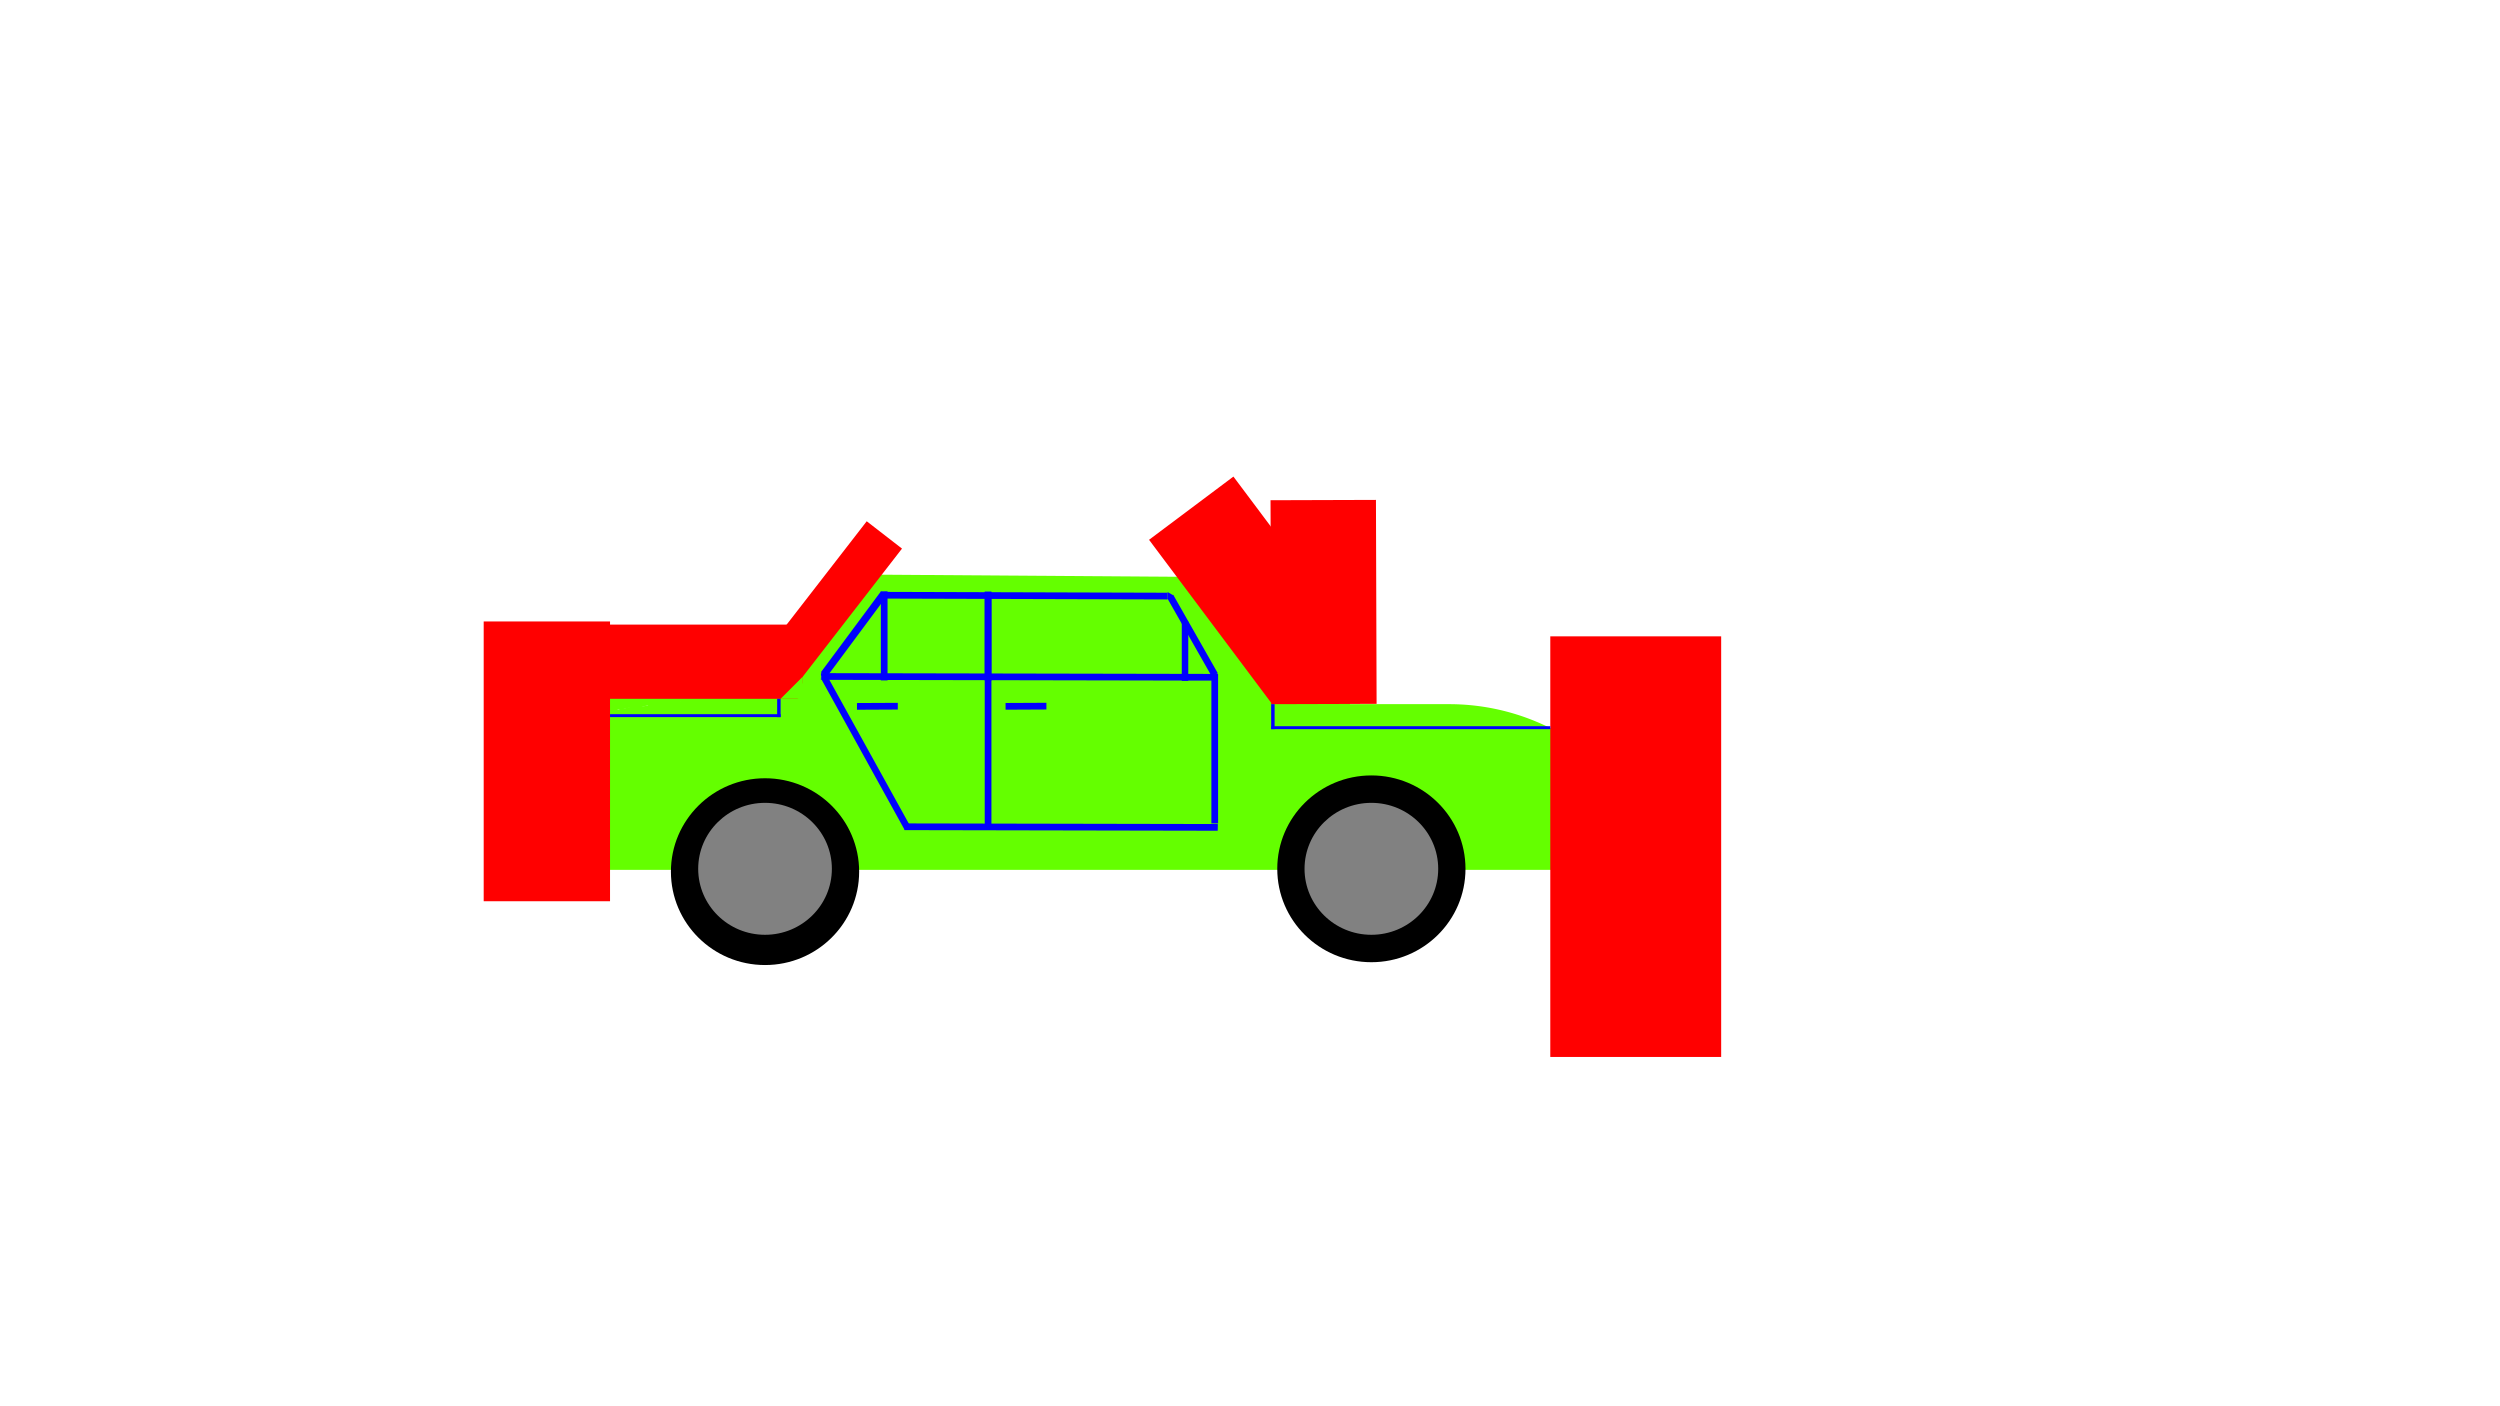 <?xml version="1.0" encoding="UTF-8" standalone="no"?>
<!-- Created with Inkscape (http://www.inkscape.org/) -->

<svg
   width="1920mm"
   height="1080mm"
   viewBox="0 0 1920 1080"
   version="1.1"
   id="svg1"
   sodipodi:docname="car_not_complete.svg"
   inkscape:version="1.4.2 (f4327f4, 2025-05-13)"
   xmlns:inkscape="http://www.inkscape.org/namespaces/inkscape"
   xmlns:sodipodi="http://sodipodi.sourceforge.net/DTD/sodipodi-0.dtd"
   xmlns="http://www.w3.org/2000/svg"
   xmlns:svg="http://www.w3.org/2000/svg">
  <sodipodi:namedview
     id="namedview1"
     pagecolor="#643200"
     bordercolor="#000000"
     borderopacity="0.25"
     inkscape:showpageshadow="2"
     inkscape:pageopacity="0.0"
     inkscape:pagecheckerboard="0"
     inkscape:deskcolor="#d1d1d1"
     inkscape:document-units="mm"
     inkscape:lockguides="true"
     inkscape:zoom="0.125"
     inkscape:cx="4084"
     inkscape:cy="3856"
     inkscape:window-width="1188"
     inkscape:window-height="1020"
     inkscape:window-x="710"
     inkscape:window-y="12"
     inkscape:window-maximized="0"
     inkscape:current-layer="layer1"
     showguides="false" />
  <defs
     id="defs1">
    <inkscape:path-effect
       effect="fillet_chamfer"
       id="path-effect276"
       is_visible="true"
       lpeversion="1"
       nodesatellites_param="F,0,0,1,0,0,0,1 @ F,0,0,1,0,74.929,0,1 @ F,0,0,1,0,0,0,1 @ F,0,0,1,0,0,0,1 @ F,0,0,1,0,0,0,1 @ F,0,0,1,0,0,0,1 @ F,0,0,1,0,0,0,1"
       radius="0"
       unit="px"
       method="auto"
       mode="F"
       chamfer_steps="1"
       flexible="false"
       use_knot_distance="true"
       apply_no_radius="true"
       apply_with_radius="true"
       only_selected="false"
       hide_knots="false" />
    <inkscape:path-effect
       effect="fillet_chamfer"
       id="path-effect275"
       is_visible="true"
       lpeversion="1"
       nodesatellites_param="F,0,0,1,0,0,0,1 @ F,0,0,1,0,0,0,1 @ F,0,0,1,0,0,0,1 @ F,0,0,1,0,11.87,0,1"
       radius="0"
       unit="px"
       method="auto"
       mode="F"
       chamfer_steps="1"
       flexible="false"
       use_knot_distance="true"
       apply_no_radius="true"
       apply_with_radius="true"
       only_selected="false"
       hide_knots="false" />
    <inkscape:path-effect
       effect="fillet_chamfer"
       id="path-effect274"
       is_visible="true"
       lpeversion="1"
       nodesatellites_param="F,0,0,1,0,0,0,1 @ F,0,0,1,0,0,0,1 @ F,0,0,1,0,0,0,1 @ F,0,0,1,0,0,0,1 @ F,0,0,1,0,0,0,1 @ F,0,0,1,0,0,0,1"
       radius="0"
       unit="px"
       method="auto"
       mode="F"
       chamfer_steps="1"
       flexible="false"
       use_knot_distance="true"
       apply_no_radius="true"
       apply_with_radius="true"
       only_selected="false"
       hide_knots="false" />
    <inkscape:path-effect
       effect="fillet_chamfer"
       id="path-effect273"
       is_visible="true"
       lpeversion="1"
       nodesatellites_param="F,0,0,1,0,0,0,1 @ F,0,0,1,0,51.949,0,1 @ F,0,0,1,0,0,0,1 @ F,0,0,1,0,0,0,1 @ F,0,0,1,0,0,0,1 @ F,0,0,1,0,0,0,1"
       radius="0"
       unit="px"
       method="auto"
       mode="F"
       chamfer_steps="1"
       flexible="false"
       use_knot_distance="true"
       apply_no_radius="true"
       apply_with_radius="true"
       only_selected="false"
       hide_knots="false" />
    <inkscape:path-effect
       effect="fillet_chamfer"
       id="path-effect272"
       is_visible="true"
       lpeversion="1"
       nodesatellites_param="F,0,0,1,0,0,0,1 @ F,0,0,1,0,0,0,1 @ F,0,0,1,0,10.495,0,1 @ F,0,0,1,0,0,0,1"
       radius="0"
       unit="px"
       method="auto"
       mode="F"
       chamfer_steps="1"
       flexible="false"
       use_knot_distance="true"
       apply_no_radius="true"
       apply_with_radius="true"
       only_selected="false"
       hide_knots="false" />
    <inkscape:perspective
       sodipodi:type="inkscape:persp3d"
       inkscape:vp_x="0 : 540 : 1"
       inkscape:vp_y="0 : 1000 : 0"
       inkscape:vp_z="1920 : 540 : 1"
       inkscape:persp3d-origin="960 : 360 : 1"
       id="perspective96" />
  </defs>
  <g
     inkscape:label="Layer 1"
     inkscape:groupmode="layer"
     id="layer1">
    <path
       style="fill:#64ff00;fill-opacity:1;stroke-width:100"
       d="M 604.222,528.151 656.385,441.213 960,443.386 1036.741,540 l 4.347,127.253 -447.733,-4.347 z"
       id="path178"
       inkscape:original-d="M 604.22228,528.15114 656.38536,441.21268 960,443.38613 1036.7411,540 l 4.3469,127.25267 -447.73303,-4.34694 z"
       inkscape:path-effect="#path-effect274" />
    <path
       style="fill:#64ff00;fill-opacity:1;stroke-width:100"
       d="m 1031.979,540.794 h 80.94 a 173.526,173.526 23.355 0 1 126.308,54.54 l 68.497,72.713 H 1036.325 397.897 l -3.074,-113.02 204.636,-26.082"
       id="path179"
       inkscape:original-d="m 1031.9786,540.79375 h 155.8695 l 119.8758,127.25267 H 1036.3255 397.89727 l -3.07375,-113.01999 204.63626,-26.08154"
       inkscape:path-effect="#path-effect276" />
    <ellipse
       style="fill:#000000;fill-opacity:1;stroke-width:102.73"
       id="path180"
       cx="587.544"
       cy="669.426"
       rx="72.279"
       ry="71.724" />
    <ellipse
       style="fill:#000000;fill-opacity:1;stroke-width:102.73"
       id="ellipse180"
       cx="1053.215"
       cy="667.253"
       rx="72.279"
       ry="71.724" />
    <path
       style="fill:#64ff00;fill-opacity:1;stroke-width:100"
       d="m 399.586,554.233 v -26.082 l 210.485,-9.749 -5.849,9.749 z"
       id="path181" />
    <path
       style="fill:#64ff00;fill-opacity:1;stroke-width:100"
       id="path182"
       d="m 596.273,526.597 c -5.566,2.168 -11.528,3.118 -17.374,4.193 -2.433,0.448 -4.869,0.878 -7.303,1.317 -12.174,2.072 -24.221,4.803 -36.334,7.186 -5.55,1.075 -11.143,1.924 -16.772,2.457 -0.487,0.037 -0.973,0.073 -1.46,0.11 0,0 2.995,2.134 2.995,2.134 v 0 c 0.467,-0.053 0.934,-0.106 1.401,-0.16 5.471,-0.711 10.911,-1.645 16.301,-2.826 11.9,-2.63 23.72,-5.665 35.77,-7.569 2.479,-0.407 4.957,-0.828 7.439,-1.222 0.257,-0.041 11.121,-1.691 12.16,-1.88 2.161,-0.392 4.271,-1.02 6.406,-1.524 z" />
    <path
       style="fill:#64ff00;fill-opacity:1;stroke-width:100"
       id="path183"
       d="m 463.914,547.16 c 10.749,3.482 21.301,7.544 31.854,11.572 9.726,3.742 19.408,7.6 29.171,11.247 2.588,0.967 7.79,2.859 10.517,3.854 4.994,1.822 9.978,3.668 14.956,5.535 0,0 -2.899,-2.266 -2.899,-2.266 v 0 c -4.764,-1.697 -9.536,-3.371 -14.313,-5.031 -3.396,-1.193 -6.833,-2.39 -10.213,-3.621 -9.671,-3.521 -19.248,-7.292 -28.849,-10.997 -11.08,-4.266 -22.157,-8.54 -33.29,-12.667 z" />
    <path
       style="fill:#64ff00;fill-opacity:1;stroke-width:100"
       id="path184"
       d="m 603.31,525.691 c -2.072,0.163 -4.147,0.125 -6.222,0.058 -0.999,-0.05 -2.314,-0.106 -3.325,-0.196 -0.355,-0.031 -0.708,-0.088 -1.063,-0.125 -0.113,-0.012 -0.433,-0.088 -0.34,-0.023 3.729,2.59 2.393,2.265 5.034,2.523 2.942,0.284 5.877,0.635 8.807,1.019 0,0 -2.543,-1.896 -2.543,-1.896 v 0 c -3.026,-0.364 -6.058,-0.708 -9.063,-1.221 -0.49,-0.098 -1.705,-0.736 -1.471,-0.294 0.505,0.956 1.607,1.448 2.443,2.133 0.026,0.022 0.03,-0.077 0.064,-0.08 0.303,-0.022 0.608,8e-5 0.912,0.008 1.056,0.026 2.191,0.083 3.242,0.131 2.241,0.115 4.482,0.192 6.724,0.29 z" />
    <path
       style="fill:#64ff00;fill-opacity:1;stroke-width:100"
       id="path185"
       d="m 583.198,523.216 c 0.313,-0.017 0.626,-0.048 0.939,-0.052 1.65,-0.019 2.808,0.064 4.525,0.17 1.22,0.076 2.44,0.158 3.659,0.247 4.251,0.311 4.813,0.379 9.166,0.767 8.263,0.757 16.494,1.843 24.701,3.061 2.465,0.424 4.96,0.713 7.391,1.316 0.517,0.16 0.271,0.082 0.738,0.234 0,0 -3.07,-2.369 -3.07,-2.369 v 0 c -0.446,-0.119 -0.21,-0.06 -0.709,-0.174 -2.243,-0.397 -4.529,-0.503 -6.782,-0.822 -3.195,-0.337 -6.392,-0.645 -9.585,-0.996 -4.829,-0.531 -9.653,-1.111 -14.488,-1.587 -3.864,-0.395 -5.648,-0.569 -9.468,-0.989 -2.998,-0.33 -5.995,-0.748 -9.003,-0.985 -0.391,-0.031 -0.784,-0.041 -1.175,-0.061 z" />
    <path
       style="fill:#64ff00;fill-opacity:1;stroke-width:100"
       id="path186"
       d="m 620,523.509 c -0.277,0.113 -0.548,0.244 -0.832,0.339 -2.652,0.894 -5.438,1.371 -8.179,1.894 -3.211,0.613 -5.707,1.056 -8.938,1.64 -7.613,1.389 -15.244,2.676 -22.89,3.872 -2.961,0.487 -5.936,0.901 -8.936,1.045 -0.215,0.006 -0.43,0.012 -0.645,0.018 0,0 3.067,2.2 3.067,2.2 v 0 c 0.2,-0.02 0.401,-0.039 0.601,-0.059 2.821,-0.343 5.615,-0.867 8.392,-1.469 3.107,-0.652 6.213,-1.306 9.333,-1.894 1.382,-0.26 2.768,-0.497 4.15,-0.754 13.067,-2.424 -4.975,0.878 8.813,-1.638 4.868,-0.825 4.349,-0.769 9.184,-1.465 1.628,-0.235 5.249,-0.71 7.028,-0.985 1.602,-0.248 1.767,-0.295 3.087,-0.57 z" />
    <path
       style="fill:#64ff00;fill-opacity:1;stroke-width:100"
       id="path187"
       d="m 602.784,527.092 c 2.021,-0.78 4.027,-1.604 6.101,-2.239 0.839,-0.257 1.689,-0.472 2.534,-0.709 2.448,-0.574 2.303,-0.564 4.643,-1.029 0.496,-0.099 1,-0.158 1.49,-0.279 0.122,-0.03 0.45,-0.123 0.334,-0.171 -5.391,-2.26 -3.64,-1.987 -8.363,-1.148 -8.98,1.389 -17.9,3.123 -26.832,4.785 3.333,0.588 -3.08,0.081 -2.418,0.578 1.199,0.9 2.477,1.758 3.891,2.254 0.59,0.207 1.239,-0.165 1.86,-0.238 3.444,-0.407 3.398,-0.374 7.206,-0.723 4.924,-0.398 9.865,-0.603 14.805,-0.616 1.231,-0.003 2.465,-0.044 3.693,0.05 0.712,0.055 2.549,0.956 2.107,0.395 -0.671,-0.851 -1.947,-0.952 -2.921,-1.427 -0.387,0.076 -0.773,0.156 -1.161,0.229 -0.881,0.167 -1.757,0.366 -2.644,0.492 -2.29,0.327 -5.001,0.527 -7.302,0.646 -1.139,0.059 -2.279,0.122 -3.42,0.118 -0.879,-0.003 -1.756,-0.091 -2.634,-0.137 -0.504,-0.141 -1.963,-0.688 -1.512,-0.422 0.97,0.573 1.98,1.206 3.096,1.357 0.459,0.062 0.743,-0.56 1.15,-0.782 0.795,-0.434 1.616,-0.82 2.447,-1.182 2.632,-1.146 4.265,-1.662 7.002,-2.625 2.933,-0.965 5.895,-1.837 8.855,-2.715 0.504,-0.149 1.01,-0.29 1.512,-0.447 0.194,-0.06 0.738,-0.084 0.574,-0.203 -1.186,-0.853 -2.551,-1.425 -3.827,-2.138 -0.571,0.131 -1.14,0.274 -1.713,0.394 -1.842,0.386 -4.142,0.804 -5.968,1.109 -1.83,0.306 -4.667,0.743 -6.542,0.97 -0.824,0.1 -1.653,0.166 -2.479,0.249 -0.563,0.013 -1.127,0.068 -1.689,0.038 -0.293,-0.015 -0.575,-0.115 -0.863,-0.172 1.092,0.594 2.108,1.356 3.276,1.782 0.24,0.087 0.45,-0.242 0.686,-0.338 1.762,-0.719 1.793,-0.644 3.824,-1.165 2.3,-0.458 4.631,-0.821 6.979,-0.894 0.543,-0.017 1.089,-0.031 1.629,0.026 0.355,0.037 1.341,0.447 1.04,0.255 -0.925,-0.591 -1.964,-0.982 -2.947,-1.473 -0.125,0.14 -0.231,0.301 -0.376,0.421 -1.78,1.471 -3.983,2.399 -6.096,3.264 -2.874,1.177 -4.632,1.73 -7.636,2.766 -8.315,2.71 -16.929,4.326 -25.592,5.417 -1.542,0.194 -3.088,0.348 -4.632,0.521 -3.539,0.414 -7.099,0.616 -10.639,1.01 -2,0.223 -3.977,0.537 -5.952,0.918 1.269,0.091 -1.876,0.187 -1.467,0.502 1.174,0.904 2.414,1.77 3.783,2.336 0.514,0.213 1.113,-0.035 1.668,-0.082 1.042,-0.088 2.08,-0.214 3.12,-0.321 1.256,-0.106 2.513,-0.211 3.769,-0.317 1.697,-0.111 4.51,-0.367 6.312,-0.244 0.458,0.031 1.73,0.541 1.347,0.289 -1.135,-0.746 -2.324,-1.525 -3.653,-1.804 -0.756,-0.159 -1.491,0.41 -2.247,0.566 -1.306,0.269 -2.624,0.472 -3.936,0.709 -8.599,1.394 -17.294,2.102 -25.987,2.588 -3.37,0.188 -8.068,0.361 -11.516,0.496 -1.619,0.053 -5.318,0.215 -7.148,0.142 -0.581,-0.023 -2.141,-0.609 -1.732,-0.195 2.452,2.483 2.606,1.72 4.754,1.058 1.265,-0.39 2.542,-0.741 3.813,-1.111 6.46,-1.655 13.04,-2.78 19.635,-3.732 3.317,-0.479 8.619,-1.147 12.073,-1.476 1.382,-0.132 2.77,-0.206 4.154,-0.31 0.907,-0.003 1.814,-0.043 2.72,-0.006 1.182,0.048 5.518,1.137 -1.842,-1.615 -0.26,-0.097 -0.517,0.199 -0.777,0.295 -2.24,0.833 -1.338,0.509 -3.93,1.333 -4.646,1.403 -9.357,2.62 -14.133,3.495 -0.142,0.015 -0.55,-0.025 -0.426,0.046 1.332,0.768 2.636,1.665 4.116,2.08 0.701,0.197 1.44,-0.223 2.162,-0.32 1.096,-0.147 2.193,-0.283 3.29,-0.413 3.614,-0.427 4.205,-0.469 7.816,-0.825 1.529,-0.136 4.255,-0.424 5.906,-0.417 0.478,0.003 1.787,0.452 1.429,0.134 -0.905,-0.802 -2.045,-1.352 -3.201,-1.706 -0.389,-0.119 -0.769,0.266 -1.162,0.372 -0.844,0.226 -1.697,0.414 -2.546,0.621 -3.848,0.743 -7.757,1.078 -11.667,1.261 -2.019,0.095 -4.61,0.166 -6.668,0.069 -0.747,-0.035 -1.489,-0.136 -2.234,-0.204 0.808,0.412 1.552,0.984 2.423,1.237 0.258,0.075 0.493,-0.216 0.742,-0.318 0.711,-0.292 1.408,-0.625 2.138,-0.865 1.653,-0.544 4.568,-1.239 6.267,-1.526 0.783,-0.132 1.578,-0.175 2.367,-0.262 2.907,0.82 -2.825,-1.479 -4.374,-1.682 -1.448,-0.19 -2.887,0.451 -4.338,0.618 -2.173,0.25 -4.351,0.458 -6.531,0.631 -6.694,0.531 -8.913,0.55 -15.609,0.809 -6.196,0.219 -12.395,0.298 -18.594,0.319 -2.833,0.01 -5.663,0.007 -8.495,-0.076 -0.228,-0.013 -0.857,-0.189 -0.684,-0.039 1.034,0.899 2.141,1.743 3.362,2.365 0.35,0.178 0.785,-0.045 1.178,-0.052 0.792,-0.013 1.584,-0.013 2.377,-0.007 3.535,0.027 4.649,0.081 8.392,0.189 4.401,0.155 6.083,0.2 10.469,0.412 1.516,0.073 3.033,0.133 4.547,0.245 1.494,0.11 4.222,0.304 5.799,0.861 0.416,0.147 0.75,0.464 1.124,0.697 -0.998,-0.431 -1.928,-1.079 -2.994,-1.293 -0.256,-0.052 -0.319,0.422 -0.523,0.585 -0.332,0.267 -0.696,0.494 -1.07,0.695 -1.543,0.83 -3.245,1.269 -4.917,1.746 -1.206,0.305 -1.801,0.468 -2.98,0.721 -1.79,0.383 -2.916,0.15 2.491,2.465 0.455,0.195 0.974,-0.184 1.466,-0.244 0.962,-0.118 1.929,-0.192 2.893,-0.288 7.789,-0.59 15.611,-0.795 23.418,-0.498 1.106,0.042 2.211,0.114 3.317,0.171 0.771,0.11 2.356,1.106 2.312,0.329 -0.051,-0.878 -1.527,-0.899 -2.361,-1.18 -0.124,-0.042 -0.158,0.212 -0.258,0.296 -0.492,0.413 -1.059,0.773 -1.658,1.01 -0.196,0.078 -0.413,0.091 -0.619,0.137 1.213,0.611 2.309,1.561 3.64,1.832 0.58,0.118 1.053,-0.547 1.604,-0.763 1.031,-0.404 2.077,-0.771 3.136,-1.094 3.647,-1.112 6.902,-1.866 10.684,-2.579 2.243,-0.423 4.505,-0.747 6.757,-1.12 6.504,-0.825 7.003,-0.959 13.405,-1.5 1.856,-0.157 3.716,-0.264 5.574,-0.396 0,0 -1.651,-1.177 -1.651,-1.177 v 0 c -6.185,0.71 -12.374,1.397 -18.547,2.215 -2.318,0.329 -4.64,0.635 -6.955,0.988 -4.139,0.631 -7.468,1.204 -11.52,2.024 -1.209,0.245 -2.413,0.512 -3.614,0.793 -0.69,0.161 -2.206,-0.159 -2.056,0.533 0.251,1.164 1.787,1.574 2.681,2.361 0.488,-0.259 0.992,-0.489 1.468,-0.768 0.315,-0.185 0.663,-0.338 0.917,-0.601 0.221,-0.228 0.701,-0.617 0.466,-0.831 -2.576,-2.348 -3.075,-2.064 -5.702,-2.186 -8.924,0.053 -17.845,0.308 -26.769,0.325 -1.109,-0.009 -2.218,0.008 -3.326,-0.027 -0.601,-0.019 -2.068,-0.671 -1.799,-0.133 0.53,1.06 1.776,1.603 2.817,2.168 0.215,0.116 0.449,-0.194 0.681,-0.271 0.386,-0.128 2.588,-0.752 2.843,-0.826 1.036,-0.3 2.523,-0.713 3.536,-1.08 0.775,-0.281 2.126,-0.824 2.822,-1.35 0.299,-0.226 0.985,-0.513 0.77,-0.82 -0.785,-1.123 -2.114,-1.744 -3.17,-2.616 -0.3,-0.128 -0.581,-0.316 -0.9,-0.385 -1.368,-0.294 -3.977,-0.308 -5.16,-0.339 -1.445,-0.038 -2.89,-0.047 -4.335,-0.09 -4.842,-0.142 -5.648,-0.216 -10.556,-0.479 -4.06,-0.283 -5.207,-0.343 -9.065,-0.683 -0.913,-0.081 -1.828,-0.157 -2.738,-0.266 -0.48,-0.058 -1.711,-0.629 -1.431,-0.235 1.954,2.752 1.855,2.671 3.193,2.055 2.497,-0.307 5.006,-0.465 7.517,-0.627 5.918,-0.382 11.842,-0.652 17.766,-0.918 8.554,-0.397 7.116,-0.366 15.872,-0.623 2.386,-0.07 4.773,-0.131 7.16,-0.185 1.696,-0.038 3.589,0.707 5.087,-0.088 0.642,-0.341 -0.423,-3.144 -0.848,-2.009 -3.176,0.752 -1.306,0.327 -5.292,1.173 -0.578,0.123 -5.053,1.025 -5.883,1.369 -0.465,0.193 -1.532,0.518 -1.21,0.904 0.894,1.071 2.44,1.353 3.66,2.029 0.673,0.008 1.347,0.036 2.02,0.023 1.9,-0.036 4.487,-0.214 6.327,-0.332 4.03,-0.259 8.059,-0.539 12.07,-1.015 0.98,-0.129 1.969,-0.208 2.941,-0.388 0.6,-0.111 2.038,0.062 1.765,-0.484 -1.291,-2.583 -2.473,-2.311 -4.227,-2.081 -0.754,0.099 -1.506,0.213 -2.26,0.314 -1.069,0.143 -2.14,0.279 -3.21,0.418 -1.282,0.137 -2.563,0.293 -3.847,0.412 -2.534,0.234 -5.156,0.413 -7.703,0.5 -0.851,0.029 -2.377,-0.802 -2.553,0.031 -0.209,0.986 1.389,1.46 2.083,2.19 0.029,-0.064 0.057,-0.128 0.086,-0.192 4.51,-1.534 9.207,-2.478 13.796,-3.736 0.808,-0.203 1.616,-0.408 2.425,-0.609 0.641,-0.159 1.291,-0.286 1.925,-0.471 0.425,-0.124 1.504,-0.097 1.246,-0.456 -0.741,-1.032 -1.994,-1.609 -3.134,-2.172 -0.995,-0.491 -2.443,1.748 -3.297,0.455 -5.087,0.822 -10.167,1.689 -15.26,2.478 -6.843,1.061 -13.701,2.026 -20.541,3.113 -1.488,0.228 -2.985,0.408 -4.465,0.685 -0.806,0.151 -2.586,-0.197 -2.387,0.599 0.653,2.611 2.841,2.248 4.457,2.108 0.892,-0.077 1.783,-0.166 2.675,-0.252 1.271,-0.122 2.541,-0.247 3.812,-0.371 1.646,-0.143 3.292,-0.297 4.939,-0.429 10.941,-0.879 21.903,-1.492 32.835,-2.481 1.474,-0.125 2.949,-0.247 4.423,-0.376 0.952,-0.083 2.672,0.678 2.854,-0.26 0.529,-2.729 -2.106,-2.436 -3.292,-2.34 -0.82,0.066 -1.639,0.147 -2.459,0.218 -1.163,0.101 -2.326,0.198 -3.489,0.296 -2.994,0.156 -4.516,0.312 -7.468,0.179 -0.654,-0.029 -2.132,-0.851 -1.95,-0.223 0.294,1.016 1.583,1.414 2.464,1.999 0.334,0.222 0.156,-2.457 1.055,-0.578 1.363,-0.376 1.66,-0.482 3.154,-0.78 4.127,-0.823 8.332,-1.145 12.489,-1.776 3.5,-0.486 5.949,-0.803 9.472,-1.391 3.495,-0.584 7.291,-1.312 10.752,-2.048 1.807,-0.384 3.616,-0.762 5.408,-1.21 1.562,-0.39 3.101,-0.868 4.651,-1.302 4.131,-1.225 4.184,-1.186 8.032,-2.521 1.835,-0.636 3.652,-1.273 5.407,-2.108 0.514,-0.244 1.038,-0.485 1.497,-0.822 0.29,-0.213 0.479,-0.537 0.719,-0.805 -1.158,-0.75 -2.255,-1.602 -3.474,-2.249 -0.35,-0.186 -2.348,0.012 -2.412,0.018 -2.317,0.215 -4.615,0.605 -6.907,0.996 -1.008,0.199 -3.214,0.595 -4.284,0.943 -0.378,0.123 -1.322,0.177 -1.084,0.496 2.102,2.818 2.872,2.38 5.273,2.012 2.907,-0.508 5.811,-1.009 8.733,-1.43 2.064,-0.297 4.319,-0.615 6.407,-0.791 0.677,-0.057 1.356,-0.069 2.034,-0.103 -0.808,-0.71 -1.534,-1.526 -2.424,-2.129 -0.111,-0.075 -0.115,0.26 -0.228,0.333 -0.391,0.249 -0.824,0.426 -1.25,0.61 -2.726,1.181 -5.572,2.067 -8.375,3.038 -2.444,0.809 -4.894,1.601 -7.334,2.421 -0.949,0.319 -1.916,0.595 -2.84,0.98 -0.583,0.243 -1.91,0.317 -1.668,0.901 1.029,2.49 2.494,2.423 4.291,2.616 0.799,-0.02 1.598,-0.021 2.396,-0.059 2.363,-0.111 4.722,-0.3 7.083,-0.448 0.512,-0.032 6.013,-0.343 6.859,-0.486 0.631,-0.107 1.222,-0.383 1.832,-0.574 -1.083,-0.718 -2.06,-1.629 -3.249,-2.155 -0.5,-0.221 -1.094,-0.023 -1.641,-0.007 -1.14,0.033 -2.279,0.1 -3.419,0.153 -4.956,0.231 -9.911,0.491 -14.872,0.577 -1.773,0.065 -5.903,0.24 -7.868,0.239 -0.726,-2.4e-4 -2.23,-0.802 -2.178,-0.078 0.073,1.021 1.468,1.444 2.317,2.017 0.106,0.071 0.1,-0.235 0.151,-0.353 0.486,-0.196 0.973,-0.391 1.459,-0.587 0.887,-0.251 1.769,-0.519 2.661,-0.752 2.558,-0.669 5.685,-1.384 8.236,-1.901 5.175,-1.049 10.396,-1.898 15.668,-2.279 1.325,-0.069 2.956,0.642 3.976,-0.208 0.617,-0.514 -0.902,-1.336 -1.257,-2.057 -0.042,-0.086 0.362,0.028 0.277,0.071 -0.399,0.199 -0.84,0.3 -1.269,0.424 -0.591,0.17 -4.078,1.039 -4.494,1.143 -2.819,0.703 -2.295,0.555 -4.981,1.289 -0.768,0.21 -2.252,0.634 -3.104,0.856 -0.764,0.199 -0.656,0.17 -1.282,0.28 z" />
    <path
       style="fill:#64ff00;fill-opacity:1;stroke-width:100"
       id="path188"
       d="m 515.301,537.532 c -0.525,0.024 -1.05,0.055 -1.576,0.072 -2.342,0.076 -2.753,0.024 -5.209,0.178 -1.814,0.114 -4.376,0.353 -6.174,0.599 -1,0.137 -1.994,0.322 -2.99,0.483 -4.475,0.772 -8.793,2.192 -13.144,3.455 -2.071,0.581 -4.137,1.175 -6.209,1.752 -0.277,0.077 -1.03,0.023 -0.831,0.229 0.928,0.961 2.186,1.537 3.28,2.305 0.475,-0.128 0.944,-0.283 1.426,-0.385 2.222,-0.468 5.342,-0.919 7.469,-1.183 3.981,-0.494 7.962,-0.857 11.964,-1.144 1.999,-0.144 4,-0.24 6.001,-0.36 6.504,-0.274 3.335,-0.16 8.958,-0.333 0.74,-0.023 1.484,0.02 2.219,-0.069 0.164,-0.02 0.574,-0.178 0.426,-0.252 -1.627,-0.817 -3.282,-1.657 -5.055,-2.072 -1.116,-0.262 -2.292,0.055 -3.439,0.082 -4.202,0.042 -8.401,0.258 -12.603,0.267 -0.884,0.003 -1.768,-0.008 -2.65,-0.053 -0.339,-0.018 -1.297,-0.314 -1.008,-0.137 1.358,0.832 2.85,1.426 4.274,2.138 0.986,-0.074 1.972,-0.159 2.959,-0.222 3.208,-0.203 6.419,-0.343 9.628,-0.533 4.417,-0.261 8.833,-0.556 13.247,-0.864 -3.085,-1.769 4.803,0.662 3.913,-0.296 -0.95,-1.022 -2.2,-1.808 -3.516,-2.271 -0.67,-0.236 -1.404,0.212 -2.11,0.29 -1.285,0.141 -2.572,0.261 -3.86,0.366 -1.745,0.142 -3.494,0.248 -5.24,0.372 -5.004,0.252 -6.143,0.341 -11.068,0.47 -2.142,0.056 -5.434,0.139 -7.695,-0.003 -0.533,-0.034 -1.986,-0.577 -1.586,-0.223 0.994,0.88 2.329,1.275 3.494,1.913 0.609,-0.157 1.215,-0.333 1.829,-0.472 2.334,-0.53 4.378,-0.883 6.752,-1.319 3.81,-0.699 7.619,-1.401 11.425,-2.121 -4.56,-2.558 4.343,0.317 3.326,-0.126 -1.355,-0.59 -2.661,-1.46 -4.131,-1.607 -0.868,-0.086 -1.611,0.673 -2.437,0.953 -2.984,1.011 -4.469,1.315 -7.55,2.087 -1.517,0.963 -3.609,0.456 -5.199,1.263 -0.164,0.083 -0.299,0.456 -0.133,0.536 1.631,0.788 3.324,1.531 5.104,1.865 1.105,0.207 2.242,-0.184 3.362,-0.276 1.458,-0.121 2.916,-0.242 4.374,-0.363 7.005,-0.478 14.001,-1.083 21.009,-1.516 -2.077,-0.078 1.8,0.056 1.418,-0.233 -1.123,-0.851 -2.288,-1.667 -3.545,-2.304 -0.307,-0.156 -0.689,-0.004 -1.033,-0.016 -1.739,-0.061 -2.679,-0.137 -4.501,-0.253 -1.601,-0.131 -3.796,-0.279 -5.406,-0.525 -0.585,-0.089 -1.179,-0.168 -1.738,-0.363 -0.256,-0.089 -0.904,-0.59 -0.659,-0.476 3.993,1.865 2.245,2.365 4.435,1.362 1.179,-0.432 1.485,-0.57 2.694,-0.91 0.308,-0.087 0.621,-0.155 0.933,-0.224 0.095,-0.021 0.369,0.005 0.287,-0.045 -3.811,-2.326 -2.458,-2.457 -4.758,-1.818 -0.11,0.548 -1.557,0.007 -1.781,0.591 -0.086,0.223 0.106,0.527 0.314,0.644 1.397,0.789 2.872,1.445 4.376,2.005 0.126,0.047 2.66,0.251 2.785,0.262 1.545,0.086 3.092,0.086 4.639,0.113 0.04,-0.03 0.096,-0.045 0.119,-0.089 0.85,-1.628 -2.369,-1.774 -3.8,-2.231 -0.352,-0.113 -0.723,0.157 -1.085,0.231 -0.996,0.205 -1.668,0.333 -2.663,0.525 -0.333,0.061 -0.665,0.128 -1,0.184 -1.614,0.267 -2.423,-0.349 3.02,2.233 0.21,0.1 0.444,-0.14 0.668,-0.205 0.675,-0.195 1.879,-0.513 2.495,-0.679 0.638,-0.183 1.276,-0.365 1.915,-0.548 0,0 -2.684,-1.851 -2.684,-1.851 v 0 c -0.685,0.148 -1.369,0.295 -2.054,0.443 -0.321,0.06 -2.245,0.427 -2.736,0.502 -0.259,0.04 -0.955,-0.104 -0.78,0.091 4.608,5.144 1.678,2.61 3.156,2.092 0.29,-0.102 0.592,-0.166 0.888,-0.249 0.972,-0.199 1.697,-0.371 2.693,-0.474 0.414,-0.043 1.514,0.255 1.247,-0.064 -4.865,-5.808 -3.251,-0.432 -2.601,-2.203 -0.351,0.069 -0.707,0.088 -1.064,0.106 -1.06,0.052 -2.124,0.07 -3.184,-0.005 -0.461,-0.041 -0.923,-0.069 -1.382,-0.123 -0.478,-0.057 -1.623,-0.653 -1.429,-0.211 0.335,0.763 1.464,0.864 1.997,1.505 0.15,0.18 -0.55,0.235 -0.7,0.056 -0.363,-0.436 2.609,-0.485 1.6,-0.582 2.173,-0.305 1.557,0.062 -1.506,-2.399 -0.035,-0.028 0.007,0.107 -0.032,0.129 -0.244,0.139 -0.511,0.234 -0.775,0.329 -0.445,0.16 -0.899,0.293 -1.35,0.435 -0.478,0.151 -0.958,0.297 -1.437,0.445 -0.402,0.144 -1.395,0.05 -1.207,0.433 0.019,0.039 1.889,2.521 3.13,2.718 0.623,0.099 3.758,0.35 3.946,0.366 0.968,0.087 1.936,0.182 2.904,0.273 1.572,0.174 3.37,0.351 4.951,0.596 0.411,0.064 1.499,0.549 1.224,0.237 -0.787,-0.894 -1.92,-1.411 -2.879,-2.117 0.019,0.037 0.096,0.094 0.058,0.111 -0.273,0.118 -0.574,0.158 -0.86,0.237 -6.677,1.126 -13.442,1.649 -20.194,2.079 -1.548,0.053 -3.095,0.144 -4.644,0.159 -1.266,0.013 -2.693,-0.693 -3.798,-0.074 -0.56,0.314 0.843,1.01 1.036,1.622 0.063,0.201 -0.728,-0.056 -0.593,-0.217 0.347,-0.415 0.918,-0.587 1.424,-0.777 1.003,-0.377 2.053,-0.61 3.08,-0.915 5.885,-1.443 1.973,-0.516 7.925,-1.846 0.977,-0.218 2.617,0.286 2.928,-0.665 1.673,-5.109 -1.462,-2.634 -2.316,-2.372 -0.687,0.211 -1.385,0.383 -2.077,0.575 -1.124,0.252 -2.244,0.52 -3.372,0.755 -5.792,1.204 -11.659,2.092 -17.554,2.591 0.834,0.762 1.53,1.71 2.501,2.286 0.32,0.19 0.736,-0.112 1.107,-0.145 0.94,-0.084 1.882,-0.143 2.823,-0.207 5.072,-0.347 10.149,-0.641 15.232,-0.776 2.775,-0.046 7.103,-0.154 10.003,-0.082 0.867,0.022 2.542,1.028 2.597,0.162 0.259,-4.071 -2.363,-1.953 -3.361,-1.711 -0.753,0.183 -1.526,0.271 -2.289,0.406 -1.133,0.144 -2.263,0.306 -3.397,0.433 -7.652,0.856 -15.374,1.234 -23.064,0.693 0.531,0.702 0.94,1.516 1.594,2.105 0.135,0.122 0.321,-0.191 0.501,-0.219 0.754,-0.118 1.519,-0.159 2.281,-0.215 4.195,-0.304 8.405,-0.406 12.608,-0.242 5.511,0.407 4.115,1.37 2.872,-1.416 -0.055,-0.124 0.486,0.132 0.361,0.186 -0.54,0.235 -1.138,0.315 -1.72,0.406 -2.116,0.33 -6.4,0.656 -8.278,0.819 -1.962,0.148 -3.924,0.305 -5.887,0.444 -4.315,0.306 -8.132,0.532 -12.44,0.811 -0.759,0.049 -7.025,0.483 -8.4,0.524 -0.579,0.017 -1.157,-0.028 -1.736,-0.042 0.967,0.726 1.829,1.62 2.901,2.179 0.217,0.113 0.432,-0.232 0.66,-0.321 0.402,-0.158 0.816,-0.285 1.227,-0.418 1.599,-0.514 3.223,-0.941 4.827,-1.435 4.239,-1.284 8.399,-2.87 12.772,-3.665 0.983,-0.164 1.962,-0.357 2.95,-0.493 4.511,-0.621 9.083,-0.72 13.617,-0.319 z" />
    <path
       style="fill:#64ff00;fill-opacity:1;stroke-width:100"
       id="path189"
       d="m 593.038,540.568 c -2.368,0.613 -4.687,1.399 -7.038,2.073 -0.923,0.265 -1.852,0.512 -2.778,0.768 -6.362,1.647 -12.809,2.962 -19.31,3.921 -0.556,0.021 -1.118,0.144 -1.669,0.063 -0.31,-0.046 -1.131,-0.539 -0.836,-0.431 1.079,0.397 2.05,1.213 3.197,1.299 0.415,0.031 0.455,-0.704 0.745,-1.002 1.044,-1.072 2.003,-1.616 3.25,-2.458 2.542,-1.505 5.257,-2.773 8.141,-3.462 0.309,-0.074 0.624,-0.123 0.936,-0.184 0.185,0.05 0.73,0.226 0.555,0.149 -1.145,-0.503 -2.225,-1.298 -3.469,-1.428 -0.428,-0.045 -0.534,0.68 -0.848,0.975 -1.324,1.245 -2.922,2.167 -4.464,3.105 -0.406,0.231 -0.812,0.461 -1.217,0.693 -0.253,0.145 -0.515,0.276 -0.758,0.437 -1.569,1.033 3.319,2.147 3.537,2.223 0.32,0.111 0.628,-0.255 0.946,-0.371 0.408,-0.149 0.822,-0.281 1.232,-0.422 0.419,-0.138 0.838,-0.277 1.257,-0.415 0,0 -2.914,-1.979 -2.914,-1.979 v 0 c -0.416,0.137 -0.833,0.274 -1.249,0.412 -0.438,0.12 -0.872,0.254 -1.314,0.36 -0.354,0.085 -1.28,-0.081 -1.07,0.215 0.67,0.945 1.803,1.457 2.74,2.138 0.049,0.035 -0.077,-0.128 -0.041,-0.176 0.321,-0.417 1.382,-1.081 1.685,-1.291 1.022,-0.676 2.054,-1.337 3.069,-2.023 0.519,-0.351 1.045,-0.693 1.544,-1.073 0.39,-0.297 1.328,-0.512 1.119,-0.955 -1.382,-2.927 -1.75,-2.772 -3.358,-2.654 -3.082,0.94 -5.986,2.343 -8.745,4.004 -1.119,0.695 -2.538,1.517 -3.565,2.373 -0.386,0.322 -1.293,0.628 -1.061,1.074 0.144,0.277 2.248,2.92 3.745,2.858 0.499,-0.021 0.988,-0.154 1.481,-0.231 6.359,-1.425 12.736,-2.766 19.119,-4.076 4.292,-0.958 1.524,-0.326 5.333,-1.224 0.628,-0.148 1.256,-0.295 1.885,-0.44 0.967,-0.224 1.636,-0.401 2.596,-0.524 0.248,-0.032 0.5,-0.035 0.75,-0.052 z" />
    <path
       style="fill:#64ff00;fill-opacity:1;stroke-width:100"
       id="path190"
       d="m 482.133,539.094 c -1.446,0.493 -2.849,1.095 -4.261,1.676 -1.68,0.71 -3.334,1.488 -4.895,2.435 1.195,0.713 2.291,1.627 3.585,2.138 0.312,0.123 0.629,-0.235 0.944,-0.35 0.902,-0.329 1.741,-0.627 2.648,-0.946 1.445,-0.509 0.812,-0.36 1.965,-0.553 -1.133,-0.66 -2.133,-1.641 -3.4,-1.979 -0.618,-0.165 -1.205,0.434 -1.826,0.585 -1.136,0.276 -2.285,0.499 -3.438,0.695 -4.415,0.752 -8.875,1.147 -13.331,1.542 -1.861,0.132 -4.38,0.339 -6.308,0.381 -0.543,0.012 -1.088,0.025 -1.628,-0.03 -0.194,-0.02 -0.719,-0.293 -0.551,-0.194 3.862,2.26 2.368,2.382 4.864,1.664 4.392,-0.942 8.907,-0.931 13.376,-0.904 0.906,0.017 2.273,0.035 3.207,0.08 0.368,0.018 0.738,0.017 1.102,0.075 0.215,0.034 0.805,0.315 0.621,0.199 -3.285,-2.066 -2.16,-2.354 -3.869,-1.651 -2.788,0.977 -5.738,1.36 -8.656,1.731 -0.226,0.013 -0.454,0.064 -0.679,0.04 -0.067,-0.007 -0.212,-0.165 -0.154,-0.131 1.175,0.699 2.273,1.54 3.509,2.127 0.169,0.08 0.343,-0.146 0.517,-0.215 0.413,-0.163 0.83,-0.314 1.245,-0.471 0,0 -3.121,-2.099 -3.121,-2.099 v 0 c -0.605,0.23 -0.636,0.25 -1.26,0.452 -0.201,0.065 -0.745,0.028 -0.606,0.187 0.821,0.94 1.914,1.604 2.871,2.406 0.03,-0.028 0.051,-0.069 0.089,-0.083 0.176,-0.063 0.361,-0.096 0.541,-0.144 2.923,-0.623 5.895,-0.999 8.792,-1.742 2.027,-0.872 1.468,-0.322 -2.234,-2.699 -0.148,-0.095 -0.349,-0.041 -0.524,-0.045 -0.381,-0.01 -2.121,0.025 -2.361,0.029 -0.561,0.009 -1.122,0.017 -1.683,0.026 -4.541,0.089 -9.09,0.247 -13.599,0.831 -2.476,0.383 -2.21,-0.054 1.097,2.637 0.077,0.062 0.187,-0.069 0.284,-0.086 0.437,-0.079 0.877,-0.141 1.316,-0.205 0.799,-0.115 1.599,-0.228 2.4,-0.331 1.134,-0.145 2.269,-0.275 3.404,-0.413 4.499,-0.507 9.001,-0.976 13.506,-1.433 1.297,-0.132 2.596,-0.255 3.892,-0.397 0.832,-0.091 2.653,0.517 2.492,-0.304 -0.24,-1.225 -1.995,-1.499 -2.993,-2.249 -1.404,0.653 -2.979,1.238 -4.493,1.561 -0.36,0.077 -1.312,-0.144 -1.095,0.153 0.696,0.953 1.863,1.448 2.794,2.173 0.489,-0.452 1.051,-0.784 1.635,-1.105 0.968,-0.531 1.981,-0.969 3.004,-1.382 1.484,-0.571 2.969,-1.173 4.539,-1.463 z" />
    <path
       style="fill:#64ff00;fill-opacity:1;stroke-width:100"
       id="path191"
       d="m 462.387,543.054 c -1.204,0.403 -2.243,1.161 -3.244,1.92 -1.059,0.803 -1.182,0.933 -2.192,1.793 -0.836,0.727 -1.685,1.44 -2.493,2.2 -0.122,0.114 -0.487,0.25 -0.356,0.353 3.301,2.577 2.614,2.981 3.937,1.515 0.791,-0.843 1.466,-1.781 2.097,-2.747 0.204,-0.312 0.79,-1.14 0.842,-1.609 0.019,-0.17 -0.092,-0.329 -0.138,-0.494 -1.299,-0.618 -2.511,-1.471 -3.898,-1.854 -0.33,-0.091 -0.602,0.331 -0.878,0.534 -1.822,1.339 -3.105,3.243 -4.389,5.065 -0.854,1.284 -1.628,2.622 -2.223,4.046 -0.18,0.431 -0.457,1.184 -0.555,1.676 -0.029,0.148 -0.022,0.301 -0.033,0.452 1.183,0.68 2.273,1.557 3.549,2.039 0.219,0.083 0.339,-0.328 0.472,-0.52 0.182,-0.262 0.339,-0.542 0.467,-0.834 0.644,-1.472 0.76,-3.03 0.917,-4.608 0.138,-3.088 0.071,-6.189 -0.231,-9.266 -0.495,-1.652 -0.363,-1.69 -3.893,-2.138 -0.393,-0.05 -0.336,0.718 -0.473,1.089 -0.605,1.644 -1.002,3.367 -1.422,5.064 -0.302,1.353 -0.604,2.717 -0.716,4.102 -0.034,0.415 -0.053,0.961 0.034,1.387 0.02,0.098 0.074,0.185 0.112,0.277 1.245,0.489 2.414,1.262 3.736,1.466 0.294,0.045 0.214,-0.557 0.291,-0.845 0.494,-1.861 0.584,-3.825 0.713,-5.736 0.025,-0.447 0.055,-0.894 0.075,-1.341 0.015,-0.334 0.046,-0.669 0.032,-1.003 -0.072,-1.635 -2.565,-1.858 -3.908,-1.98 -0.429,-0.039 -0.446,0.737 -0.656,1.113 -0.275,0.493 -0.533,0.996 -0.799,1.494 -0.827,1.479 -1.501,3.044 -2.349,4.512 -0.166,0.286 -0.334,0.574 -0.543,0.831 -0.092,0.113 -0.474,0.192 -0.348,0.264 1.018,0.57 2.153,0.901 3.229,1.351 -0.242,-0.989 -0.231,-2.013 -0.202,-3.023 0.008,-0.291 0.012,-0.584 0.044,-0.873 0.012,-0.11 0.186,-0.265 0.09,-0.319 -1.113,-0.616 -2.322,-1.039 -3.483,-1.559 0.031,1.744 -0.043,3.498 -0.257,5.23 1.104,0.382 2.146,1.089 3.313,1.146 0.339,0.016 -0.143,-0.664 -0.217,-0.995 -0.094,-0.423 -0.185,-0.847 -0.284,-1.269 -0.281,-1.202 -0.582,-2.401 -0.885,-3.598 -0.618,-1.619 -0.524,-1.821 -3.961,-1.928 -0.423,-0.013 -0.275,0.801 -0.383,1.209 -0.142,0.535 -0.249,1.078 -0.368,1.619 -0.19,0.864 -0.495,2.338 -0.68,3.222 -0.09,0.419 -0.163,0.841 -0.27,1.256 -0.429,1.662 -1.36,1.504 3.035,2.155 0.352,0.052 -0.266,-0.662 -0.365,-1.005 -0.275,-0.953 -0.533,-2.33 -0.728,-3.289 -0.094,-0.541 -0.191,-1.082 -0.283,-1.623 -0.139,-0.816 -0.248,-1.637 -0.4,-2.451 -0.031,-0.164 0.029,-0.411 -0.12,-0.485 -3.959,-1.963 -3.454,-2.533 -3.861,-0.18 -0.279,1.963 -0.427,3.944 -0.715,5.906 -0.04,0.274 -0.367,0.655 -0.144,0.819 1.001,0.735 2.255,1.04 3.382,1.559 -0.391,-1.545 -0.322,-3.162 -0.381,-4.744 -0.009,-0.238 0.162,-0.587 -0.039,-0.715 -1.098,-0.7 -2.38,-1.057 -3.57,-1.585 -0.507,2.123 0.064,-0.299 -0.461,2.032 -0.077,0.342 -0.129,0.693 -0.241,1.025 -0.068,0.202 -0.136,0.426 -0.296,0.567 -0.071,0.062 -0.361,-0.106 -0.277,-0.063 0.999,0.507 2.018,0.973 3.028,1.459 -0.757,-0.988 -1.055,-2.201 -1.426,-3.363 -0.054,-0.168 -0.021,-0.415 -0.177,-0.497 -1.167,-0.618 -2.435,-1.021 -3.653,-1.531 -0.32,0.934 -0.411,1.92 -0.488,2.897 -0.036,0.452 0,1.037 -0.146,1.483 1.178,0.543 2.306,1.209 3.533,1.629 0.133,0.045 -0.004,-0.281 -0.003,-0.422 0.003,-0.553 0.046,-1.108 -0.057,-1.654 -4.022,-1.664 -3.228,-2.574 -4.503,-0.24 -0.005,0.009 -0.648,1.221 -0.697,1.288 -0.066,0.09 -0.175,0.14 -0.262,0.21 1.1,0.529 2.165,1.141 3.301,1.588 0.134,0.053 -0.172,-0.237 -0.217,-0.374 -0.073,-0.224 -0.098,-0.461 -0.129,-0.694 -0.107,-0.79 -0.111,-1.586 -0.11,-2.381 0.239,-1.434 0.259,-1.13 -3.603,-1.557 -0.314,-0.035 -0.148,0.614 -0.228,0.919 -0.102,0.387 -0.51,1.891 -0.677,2.271 -0.097,0.22 -0.264,0.401 -0.396,0.602 -1.614,-0.405 1.645,1.112 2.593,1.304 0.331,0.067 -0.359,-0.575 -0.506,-0.879 -0.531,-1.096 -0.861,-2.279 -1.212,-3.441 -0.958,-1.57 -0.83,-1.604 -4.221,-2.144 -0.365,-0.058 -0.477,0.566 -0.694,0.866 -0.73,1.013 -1.335,2.118 -1.947,3.204 -0.153,0.273 -0.272,0.568 -0.459,0.818 -0.813,1.09 -4.318,-0.39 2.87,1.816 0.21,0.065 -0.198,-0.4 -0.234,-0.617 -0.127,-0.774 -0.036,-1.703 0.003,-2.472 0.053,-0.296 0.069,-0.601 0.16,-0.888 0.02,-0.064 0.108,-0.08 0.161,-0.121 -1.15,-0.421 -2.226,-1.246 -3.45,-1.263 -0.405,-0.006 -0.033,0.811 -0.069,1.215 -0.11,1.235 -0.233,1.934 -0.416,3.162 -0.085,0.475 -0.22,1.672 -0.537,2.192 -0.051,0.083 -0.357,0.063 -0.271,0.109 1.023,0.538 2.036,1.168 3.165,1.414 0.288,0.063 -0.265,-0.528 -0.364,-0.805 -0.127,-0.353 -0.21,-0.721 -0.315,-1.082 -0.094,-0.372 -0.189,-0.744 -0.283,-1.116 -0.149,-0.594 -0.292,-1.19 -0.444,-1.784 -0.039,-0.153 0.01,-0.372 -0.122,-0.458 -3.639,-2.383 -3.085,-3.112 -3.797,-1.147 -0.586,2.443 -1.315,4.847 -2.168,7.209 -0.091,0.171 -0.105,0.416 -0.273,0.514 -0.092,0.054 -0.174,-0.346 -0.073,-0.312 1.08,0.364 2.004,1.312 3.143,1.346 0.42,0.013 -0.099,-0.835 -0.112,-1.254 -0.032,-1.053 0.063,-2.068 0.135,-3.117 0.036,-0.332 0.156,-1.846 0.34,-2.294 0.027,-0.067 0.275,-0.026 0.209,-0.055 -1.075,-0.469 -2.106,-1.187 -3.275,-1.283 -0.347,-0.028 0.132,0.683 0.172,1.029 0.051,0.436 0.068,0.875 0.101,1.313 0,1.146 0.162,2.339 -0.112,3.471 -0.047,0.195 -0.102,0.404 -0.232,0.557 -0.061,0.072 -0.362,-0.004 -0.28,0.042 0.977,0.553 2.009,1.002 3.014,1.504 -0.189,-0.197 -0.402,-0.373 -0.566,-0.591 -0.446,-0.592 -0.905,-1.516 -1.219,-2.164 -0.522,-1.075 -0.963,-2.181 -1.407,-3.29 -0.735,-1.893 -0.804,-2.059 -4.096,-2.627 -0.302,-0.052 -0.162,0.591 -0.229,0.89 -0.198,0.89 -0.363,1.787 -0.557,2.679 -0.226,0.972 -0.397,1.733 -0.638,2.692 -0.085,0.337 -0.155,0.679 -0.264,1.009 -0.054,0.164 -0.373,0.38 -0.223,0.468 3.725,2.181 3.384,2.417 3.407,0.296 0.109,-1.604 0.336,-3.199 0.605,-4.783 0.074,-0.439 0.12,-0.886 0.242,-1.315 0.051,-0.178 0.429,-0.386 0.272,-0.483 -1.013,-0.624 -2.195,-0.919 -3.292,-1.378 0.075,0.366 0.18,0.728 0.225,1.099 0.123,1.018 0.113,2.233 0.084,3.251 -0.021,0.742 -0.096,2.061 -0.201,2.831 -0.039,0.285 -0.114,0.565 -0.17,0.848 -1.129,0.68 -1.391,0.74 2.81,1.545 0.359,0.069 -0.432,-0.593 -0.606,-0.915 -0.759,-1.407 -1.308,-3.082 -1.851,-4.586 -0.148,-0.432 -0.293,-0.866 -0.443,-1.297 -0.674,-1.947 -0.864,-2.37 -4.125,-2.685 -0.365,-0.035 -0.067,0.73 -0.085,1.096 -0.023,0.456 -0.025,0.913 -0.038,1.37 -0.069,1.398 -0.057,1.274 -0.146,2.619 -0.023,0.349 -0.021,0.7 -0.074,1.045 -0.031,0.205 -0.137,0.941 -0.517,1.03 -0.128,0.03 -0.244,-0.096 -0.366,-0.143 -1.439,-1.182 0.493,0.461 2.153,0.944 0.292,0.085 -0.388,-0.47 -0.559,-0.722 -0.453,-0.668 -0.758,-1.401 -1.049,-2.148 -0.609,-1.73 -0.277,-1.1 -3.798,-2.345 -0.028,-0.01 -0.32,1.256 -0.345,1.359 -0.058,0.236 -0.138,0.582 -0.212,0.822 -0.024,0.077 -0.049,0.154 -0.083,0.227 -0.013,0.028 -0.083,0.061 -0.055,0.075 3.546,1.825 3.444,2.968 3.484,1.451 0.135,-0.931 0.363,-1.842 0.626,-2.743 0.208,-0.629 0.435,-1.28 0.832,-1.819 0.511,-0.378 1.226,-0.392 1.834,-0.406 0.987,-0.022 1.392,0.037 2.403,0.114 1.357,0.162 2.699,0.426 4.049,0.637 1.263,0.197 2.533,0.341 3.802,0.488 1.092,0.098 2.227,0.167 3.306,-0.089 0.423,-0.1 0.775,-0.265 1.174,-0.429 1.203,-0.575 2.452,-1.03 3.72,-1.438 1.299,-0.418 0.836,-0.322 1.884,-0.442 -1.105,-0.622 -2.156,-1.354 -3.316,-1.867 -0.148,-0.065 -0.293,0.138 -0.439,0.208 -0.335,0.159 -0.664,0.33 -1.004,0.477 -1.466,0.633 -2.981,1.103 -4.507,1.566 -2.483,0.696 -4.974,1.383 -7.512,1.847 -0.897,0.135 -1.788,0.305 -2.694,0.365 -0.713,0.072 -1.033,-0.036 -1.628,-0.423 6.742,3.659 3.031,2.344 2.65,1.178 -0.132,-0.404 -0.011,-0.792 0.107,-1.178 0.079,-0.129 0.141,-0.271 0.238,-0.387 0.505,-0.603 1.336,-0.852 2.054,-1.07 0.972,-0.294 1.856,-0.471 2.85,-0.693 5.401,-1.094 10.922,-1.181 16.411,-1.29 5.907,-0.143 11.815,0.144 17.721,0.05 0.79,-0.013 1.58,-0.047 2.37,-0.07 2.846,-0.2 5.629,-0.903 8.199,-2.138 0.796,-0.416 1.499,-0.979 2.225,-1.502 0.913,-0.674 1.934,-1.075 2.994,-1.45 3.112,-0.939 6.384,-1.084 9.608,-1.263 3.895,-0.211 7.801,-0.156 11.691,0.115 1.004,0.07 2.006,0.173 3.008,0.26 0,0 -2.343,-1.731 -2.343,-1.731 v 0 c -0.994,-0.076 -1.986,-0.165 -2.981,-0.229 -3.975,-0.258 -7.961,-0.348 -11.944,-0.263 -3.381,0.093 -6.795,0.185 -10.088,1.04 -0.288,0.085 -0.579,0.16 -0.864,0.255 -0.833,0.278 -1.613,0.711 -2.342,1.194 -0.705,0.494 -1.337,1.082 -2.065,1.543 -0.226,0.127 -0.446,0.264 -0.677,0.382 -2.177,1.11 -4.575,1.67 -6.992,1.941 -0.744,0.053 -1.487,0.119 -2.232,0.159 -2.072,0.11 -3.739,0.128 -5.835,0.152 -3.84,0.045 -7.681,0.051 -11.521,0.059 -2.126,0.008 -5.646,0.013 -7.804,0.056 -1.395,0.028 -4.395,0.119 -5.893,0.252 -0.956,0.085 -2.501,0.363 -3.458,0.524 -0.696,0.139 -2.293,0.446 -3.009,0.628 -1.119,0.285 -2.093,0.572 -2.678,1.63 -0.199,0.579 -0.395,1.201 -0.148,1.805 0.57,1.391 4.161,1.436 3.77,2.479 0.662,0.306 1.062,0.332 1.776,0.244 0.865,-0.107 1.708,-0.322 2.557,-0.516 2.447,-0.605 4.853,-1.362 7.279,-2.043 1.567,-0.474 3.13,-0.958 4.68,-1.488 0.388,-0.133 0.784,-0.249 1.161,-0.41 0.284,-0.121 1.032,-0.213 0.817,-0.433 -0.91,-0.933 -2.195,-1.404 -3.293,-2.105 -1.839,0.756 -3.811,1.122 -5.637,1.918 -0.37,0.135 -0.737,0.283 -1.123,0.369 -1.016,0.224 -2.07,0.2 -3.099,0.117 -1.046,-0.102 -1.327,-0.12 -2.402,-0.266 -1.806,-0.246 -3.596,-0.597 -5.406,-0.816 -0.955,-0.083 -1.607,-0.162 -2.556,-0.165 -0.762,-0.003 -1.644,-0.015 -2.213,0.569 -0.396,0.597 -0.623,1.289 -0.822,1.972 -0.249,0.917 -0.48,1.838 -0.731,2.754 -0.324,1.574 -0.166,0.377 3.426,2.303 0.045,0.024 0.029,-0.097 0.04,-0.147 0.046,-0.212 0.076,-0.427 0.12,-0.64 0.032,-0.152 0.067,-0.303 0.101,-0.454 0.142,-0.535 0.093,-0.389 0.267,-0.894 0.023,-0.067 0.133,-0.162 0.073,-0.201 -1.09,-0.695 -2.252,-1.272 -3.378,-1.908 0.064,0.048 0.146,0.078 0.191,0.143 0.097,0.139 0.15,0.303 0.224,0.455 0.333,0.767 0.655,1.538 1.087,2.258 0.156,0.261 0.261,0.576 0.503,0.761 2.837,2.162 2.522,1.986 4.378,2.729 0.179,-0.051 0.389,-0.041 0.536,-0.154 0.357,-0.276 0.426,-0.967 0.456,-1.33 0.029,-0.357 0.004,-0.717 0.011,-1.075 0.028,-1.316 0.038,-1.274 0.118,-2.626 0.047,-0.428 0.074,-0.86 0.141,-1.285 0.044,-0.279 0.399,-0.633 0.193,-0.826 -0.926,-0.867 -2.139,-1.367 -3.229,-2.017 -0.148,-0.088 0.3,0.188 0.397,0.33 0.324,0.475 0.812,1.826 0.982,2.259 0.838,2.253 0.334,0.871 1.146,3.163 0.162,0.458 0.322,0.917 0.489,1.373 0.117,0.321 0.086,0.758 0.363,0.957 3.683,2.654 3.227,3.284 3.985,1.608 0.132,-2.698 0.163,-5.4 0.311,-8.098 -1.178,-0.691 -2.265,-1.57 -3.535,-2.072 -0.203,-0.08 -0.028,0.436 -0.051,0.654 -0.048,0.453 -0.103,0.906 -0.163,1.358 -0.206,1.575 -0.456,3.146 -0.782,4.701 -0.514,2.166 -0.674,1.422 3.136,3.203 0.175,0.082 0.042,-0.385 0.071,-0.576 0.197,-1.265 0.465,-2.519 0.768,-3.763 0.207,-0.749 0.475,-1.791 0.748,-2.539 0.081,-0.222 0.465,-0.487 0.291,-0.647 -0.925,-0.849 -2.124,-1.34 -3.186,-2.01 0.106,0.115 0.235,0.212 0.317,0.344 0.146,0.235 0.242,0.498 0.363,0.747 0.943,2.072 1.767,4.21 2.908,6.183 1.272,0.657 2.484,1.444 3.815,1.971 0.144,0.057 0.26,-0.19 0.328,-0.33 0.102,-0.21 0.131,-0.449 0.164,-0.68 0.166,-1.185 0.008,-2.382 0.033,-3.57 -0.003,-0.427 -0.005,-0.854 -0.005,-1.281 8e-5,-0.334 0.247,-0.772 0.005,-1.003 -3.688,-3.513 -3.5,-3.363 -3.653,-1 -0.03,0.468 -0.061,0.936 -0.091,1.404 -0.042,0.524 -0.084,1.048 -0.125,1.572 -0.044,0.504 -0.091,1.009 -0.133,1.513 -0.033,0.405 -0.352,0.903 -0.091,1.215 0.921,1.102 2.174,1.886 3.361,2.695 0.093,0.064 0.194,-0.135 0.244,-0.236 0.091,-0.188 0.111,-0.403 0.166,-0.604 0.538,-2.066 1.114,-4.157 1.865,-6.157 0.121,-0.323 0.268,-0.637 0.402,-0.955 0.775,-1.399 0.46,-0.559 -2.964,-2.306 -0.159,-0.081 0.181,0.31 0.247,0.476 0.373,0.943 0.564,1.955 0.821,2.931 0.075,0.356 0.149,0.713 0.224,1.069 0.059,0.28 -0.047,0.665 0.179,0.84 1.119,0.866 2.38,1.55 3.668,2.137 0.129,0.059 0.157,-0.242 0.192,-0.379 0.195,-0.763 0.13,-1.58 0.328,-2.341 0.213,-1.351 0.258,-1.768 0.55,-3.093 0.084,-0.379 0.539,-0.839 0.282,-1.131 -6.194,-7.048 -3.304,-3.392 -3.326,-2.069 -0.005,0.321 -0.036,0.642 -0.054,0.963 -0.069,0.817 -0.164,1.631 -0.221,2.449 -0.018,0.269 -0.241,0.647 -0.025,0.807 3.584,2.664 3.302,2.818 4.312,0.605 0.555,-1.085 1.11,-2.187 1.938,-3.099 0.214,-0.236 0.907,-0.378 0.715,-0.633 -0.672,-0.89 -1.779,-1.347 -2.692,-1.987 -0.199,-0.14 0.365,0.321 0.547,0.482 0.384,1.153 0.741,2.314 1.144,3.461 0.108,0.309 0.078,0.72 0.335,0.922 1.149,0.902 2.429,1.641 3.742,2.281 0.141,0.069 0.257,-0.179 0.386,-0.269 0.098,-0.243 0.209,-0.482 0.295,-0.73 0.532,-1.525 0.148,-0.711 0.753,-2.22 0.11,-0.275 0.573,-0.6 0.365,-0.81 -0.921,-0.933 -2.194,-1.436 -3.291,-2.153 -0.07,-0.046 0.14,0.093 0.211,0.139 0.048,1.038 0.071,2.078 0.123,3.116 0.01,0.189 -0.128,0.462 0.029,0.566 1.14,0.753 2.434,1.243 3.651,1.864 0.459,-0.743 0.752,-1.568 1.279,-2.274 0.121,-0.161 0.552,-0.319 0.401,-0.452 -0.936,-0.829 -2.115,-1.335 -3.173,-2.002 0.372,0.007 0.267,-0.077 0.299,0.422 0.157,2.442 -1.277,0.991 3.405,3.246 -0.03,-0.057 -0.077,-0.108 -0.09,-0.171 -0.074,-0.363 -0.072,-1.053 -0.06,-1.374 0.031,-0.879 0.104,-1.77 0.537,-2.556 -1.031,-0.689 -2.013,-1.459 -3.094,-2.066 -0.169,-0.095 0.222,0.32 0.3,0.497 0.117,0.269 0.188,0.556 0.282,0.834 0.297,0.884 0.576,1.777 0.958,2.63 1.237,0.729 2.412,1.576 3.712,2.188 0.274,0.129 0.426,-0.49 0.545,-0.963 0.233,-0.927 0.36,-1.895 0.821,-2.749 -1.03,-0.69 -1.964,-1.552 -3.09,-2.071 -0.238,-0.11 0.191,0.493 0.23,0.752 0.062,0.419 0.057,0.845 0.071,1.269 0.04,1.141 0.069,2.301 -0.126,3.431 1.163,0.595 2.223,1.461 3.488,1.786 0.286,0.073 0.004,-0.591 0.016,-0.887 0.08,-1.959 0.271,-3.924 0.731,-5.833 0.747,-2.082 0.721,-1.029 -2.763,-3.106 -0.172,-0.103 0.274,0.304 0.346,0.492 0.138,0.357 0.187,0.743 0.273,1.116 0.315,1.377 0.343,1.608 0.615,3.052 0.167,0.969 0.396,2.193 0.497,3.184 0.035,0.34 -0.215,0.81 0.052,1.023 3.918,3.136 3.421,2.992 3.66,1.064 0.054,-0.433 0.119,-0.865 0.179,-1.298 0.279,-1.592 0.54,-3.202 1.14,-4.713 0.135,-0.34 0.723,-0.689 0.499,-0.979 -0.742,-0.964 -1.899,-1.529 -2.929,-2.177 -0.199,-0.125 0.265,0.389 0.398,0.583 0.367,1.185 0.715,2.379 0.955,3.598 0.079,0.402 0.139,0.807 0.193,1.213 0.041,0.305 -0.137,0.713 0.092,0.919 1.024,0.921 2.301,1.514 3.452,2.271 -0.021,-1.719 0.028,-3.46 0.365,-5.15 -1.144,-0.672 -2.237,-1.441 -3.433,-2.017 -0.123,-0.059 0.073,0.265 0.083,0.402 0.02,0.301 0.005,0.603 0.005,0.904 0,1.014 -0.007,2.029 -0.039,3.043 1.177,0.749 2.277,1.636 3.532,2.247 0.143,0.069 0.146,-0.282 0.211,-0.426 0.137,-0.307 0.259,-0.621 0.394,-0.929 0.679,-1.545 1.402,-3.074 2.276,-4.521 0.308,-0.462 0.589,-0.943 0.925,-1.385 0.237,-0.311 1.012,-0.548 0.789,-0.868 -0.68,-0.974 -1.886,-1.446 -2.869,-2.113 -0.145,-0.098 0.293,0.23 0.343,0.398 0.131,0.441 0.075,2.064 0.072,2.4 -0.083,1.498 -0.185,2.971 -0.551,4.432 -0.091,0.363 -0.197,0.724 -0.334,1.072 -0.089,0.225 -0.516,0.474 -0.34,0.64 0.908,0.86 2.105,1.351 3.157,2.026 -0.102,-0.033 -0.241,-0.012 -0.305,-0.098 -0.197,-0.264 -0.249,-1.161 -0.256,-1.383 -0.041,-1.403 0.182,-2.8 0.462,-4.169 0.338,-1.359 0.488,-2.139 0.987,-3.449 0.183,-0.48 0.387,-0.953 0.63,-1.405 0.151,-0.28 0.751,-0.541 0.545,-0.784 -0.769,-0.909 -1.915,-1.42 -2.932,-2.04 -0.169,-0.103 0.24,0.315 0.36,0.472 0.57,3.063 0.721,6.205 0.524,9.313 -0.208,1.511 -0.351,2.956 -1.125,4.309 -0.141,0.246 -0.31,0.479 -0.513,0.677 -0.106,0.104 -0.509,0.113 -0.395,0.208 0.93,0.775 2.023,1.33 3.035,1.995 -0.041,-0.134 -0.119,-0.262 -0.122,-0.402 -0.008,-0.414 0.244,-1.383 0.348,-1.711 0.462,-1.455 1.186,-2.799 2.006,-4.082 1.074,-1.503 2.004,-2.833 3.463,-4.006 0.345,-0.277 0.711,-0.534 1.101,-0.743 0.283,-0.151 1.104,-0.077 0.903,-0.327 -0.686,-0.854 -1.792,-1.261 -2.687,-1.891 0.123,0.079 0.329,0.097 0.369,0.238 0.134,0.469 -0.46,1.329 -0.625,1.594 -0.603,0.963 -1.31,1.855 -2.212,2.555 -1.549,0.863 -1.18,0.447 2.544,2.438 0.128,0.068 0.115,-0.27 0.204,-0.385 0.262,-0.344 1.087,-1.154 1.354,-1.406 0.314,-0.297 0.639,-0.581 0.959,-0.871 1.5,-1.275 3.192,-2.787 5.175,-3.215 0.155,-0.034 0.317,-0.026 0.475,-0.038 z" />
    <path
       style="fill:#000000;fill-opacity:1;stroke-width:100"
       d="M 759.883,337.608 Z"
       id="path202" />
    <rect
       style="fill:#ff0000;fill-opacity:1;fill-rule:evenodd;stroke-width:0.265"
       id="rect221"
       width="156.633"
       height="80.963"
       x="-1017.537"
       y="457.673"
       transform="rotate(-126.841)" />
    <rect
       style="fill:#ff0000;fill-opacity:1;fill-rule:evenodd;stroke-width:0.265"
       id="rect222"
       width="156.633"
       height="80.963"
       x="-543.892"
       y="974.551"
       transform="rotate(-90.181)" />
    <path
       style="fill:#ff0000;fill-opacity:1;stroke:#000000;stroke-width:0;stroke-dasharray:none;stroke-opacity:1"
       d="m 769.144,485.86 -73.554,21.875"
       id="path223" />
    <rect
       style="fill:#0000ff;fill-rule:evenodd;stroke-width:0.265"
       id="rect223"
       width="5.148"
       height="68.008"
       x="756.263"
       y="454.464" />
    <rect
       style="fill:#0000ff;fill-rule:evenodd;stroke-width:0.265"
       id="rect224"
       width="5.148"
       height="68.008"
       x="756.263"
       y="454.464" />
    <rect
       style="fill:#0000ff;fill-rule:evenodd;stroke-width:0.56"
       id="rect225"
       width="5.151"
       height="304.821"
       x="-521.336"
       y="650.138"
       transform="matrix(0.038,-0.999,1,0.002,0,0)" />
    <rect
       style="fill:#0000ff;fill-rule:evenodd;stroke-width:0.473"
       id="rect226"
       width="5.149"
       height="217.573"
       x="-457.639"
       y="691.382"
       transform="matrix(0.027,-1,1,0.003,0,0)" />
    <rect
       style="fill:#0000ff;fill-rule:evenodd;stroke-width:0.27"
       id="rect228"
       width="5.265"
       height="69.34"
       x="552.17"
       y="839.987"
       transform="matrix(0.872,-0.49,0.494,0.869,0,0)" />
    <path
       style="fill:#0000ff;fill-opacity:1;stroke:#000000;stroke-width:0;stroke-dasharray:none;stroke-opacity:1"
       d="m 896.77,454.717 4.452,2.569 -4.591,2.578 z"
       id="path228" />
    <rect
       style="fill:#0000ff;fill-rule:evenodd;stroke-width:0.265"
       id="rect229"
       width="5.148"
       height="68.404"
       x="676.486"
       y="454.151" />
    <rect
       style="fill:#0000ff;fill-rule:evenodd;stroke-width:0.299"
       id="rect230"
       width="5.765"
       height="77.332"
       x="814.726"
       y="-67.513"
       transform="matrix(0.781,0.624,-0.596,0.803,0,0)" />
    <rect
       style="fill:#0000ff;fill-rule:evenodd;stroke-width:0.373"
       id="rect231"
       width="5.148"
       height="134.814"
       x="299.747"
       y="759.275"
       transform="rotate(-28.93)" />
    <rect
       style="fill:#0000ff;fill-rule:evenodd;stroke-width:0.498"
       id="rect232"
       width="5.15"
       height="240.496"
       x="-636.102"
       y="713.776"
       transform="matrix(0.03,-1,1,0.002,0,0)" />
    <rect
       style="fill:#0000ff;fill-rule:evenodd;stroke-width:0.344"
       id="rect233"
       width="5.148"
       height="114.672"
       x="930.347"
       y="517.7" />
    <rect
       style="fill:#0000ff;fill-rule:evenodd;stroke-width:0.345"
       id="rect234"
       width="5.148"
       height="115.399"
       x="756.263"
       y="521.668" />
    <rect
       style="fill:#0000ff;fill-rule:evenodd;stroke-width:0.18"
       id="rect235"
       width="5.148"
       height="31.366"
       x="543.222"
       y="-688.976"
       transform="matrix(9.8329745e-4,1,-1,0.005,0,0)" />
    <rect
       style="fill:#0000ff;fill-rule:evenodd;stroke-width:0.18"
       id="rect236"
       width="5.148"
       height="31.366"
       x="543.756"
       y="-803.101"
       transform="matrix(9.8329745e-4,1,-1,0.005,0,0)" />
    <rect
       style="fill:#0000ff;fill-rule:evenodd;stroke-width:0.213"
       id="rect237"
       width="4.988"
       height="45.648"
       x="907.603"
       y="477.281" />
    <ellipse
       style="fill:#818181;fill-opacity:1;stroke:#0000ff;stroke-width:0;stroke-dasharray:none;stroke-opacity:1"
       id="path241"
       cx="587.544"
       cy="667.253"
       rx="51.329"
       ry="50.668" />
    <ellipse
       style="fill:#818181;fill-opacity:1;stroke:#0000ff;stroke-width:0;stroke-dasharray:none;stroke-opacity:1"
       id="ellipse241"
       cx="1053.215"
       cy="667.253"
       rx="51.329"
       ry="50.668" />
    <rect
       style="fill:#ff0000;fill-rule:evenodd;stroke-width:0.265;fill-opacity:1"
       id="rect241"
       width="97.03"
       height="214.869"
       x="371.475"
       y="477.281" />
    <rect
       style="fill:#ff0000;fill-rule:evenodd;stroke-width:0.265;fill-opacity:1"
       id="rect242"
       width="131.233"
       height="323.027"
       x="1190.625"
       y="488.715" />
    <rect
       style="fill:#ff0000;fill-opacity:1;fill-rule:evenodd;stroke-width:0.265"
       id="rect244"
       width="222.779"
       height="56.993"
       x="393.824"
       y="479.691" />
    <rect
       style="fill:#ff0000;fill-opacity:1;fill-rule:evenodd;stroke-width:0.265"
       id="rect245"
       width="131.64"
       height="34.273"
       x="-91.275"
       y="-805.646"
       transform="rotate(127.772)" />
    <path
       style="fill:#64ff00;fill-opacity:1;stroke:#0000ff;stroke-width:0;stroke-dasharray:none;stroke-opacity:1"
       d="m 616.603,519.584 -17.1,17.1 17.1,3e-5 z"
       id="path245" />
    <path
       style="fill:#64ff00;fill-opacity:1;stroke:#0000ff;stroke-width:0;stroke-dasharray:none;stroke-opacity:1"
       id="path246"
       d="m 617.179,532.314 c -0.025,0.031 -0.049,0.062 -0.075,0.092 -0.161,0.18 -0.337,0.348 -0.501,0.525 -0.1,0.107 -0.519,0.566 -0.598,0.653 -0.126,0.135 -0.252,0.269 -0.378,0.404 -0.162,0.173 -0.314,0.355 -0.483,0.521 -0.301,0.295 -0.959,0.857 -1.281,1.107 -0.57,0.442 -0.784,0.561 -1.376,0.941 0,0 2.75,1.744 2.75,1.744 v 0 c 0.585,-0.492 0.624,-0.54 1.269,-1.016 0.247,-0.182 0.503,-0.353 0.751,-0.533 0.227,-0.165 0.446,-0.341 0.674,-0.505 0.21,-0.152 0.431,-0.288 0.638,-0.443 0.152,-0.114 0.293,-0.243 0.44,-0.365 0.465,-0.373 0.941,-0.756 1.49,-0.999 z" />
    <path
       style="fill:#64ff00;fill-opacity:1;stroke:#0000ff;stroke-width:0;stroke-dasharray:none;stroke-opacity:1"
       id="path247"
       d="m 615.46,524.446 c 0.025,0.115 0.062,0.228 0.075,0.344 0.071,0.674 -0.025,1.399 -0.1,2.067 -0.124,1.098 -0.087,0.786 -0.278,1.875 -0.27,1.292 -0.575,2.578 -0.952,3.843 0,0 3.158,1.682 3.158,1.682 v 0 c 0.108,-1.365 0.299,-2.723 0.514,-4.075 0.061,-0.309 0.113,-0.62 0.182,-0.927 0.018,-0.081 0.379,-1.503 0.418,-1.647 0.077,-0.29 0.215,-0.806 0.334,-1.105 0.039,-0.097 0.095,-0.186 0.142,-0.279 z" />
    <path
       style="fill:#64ff00;fill-opacity:1;stroke:#0000ff;stroke-width:0;stroke-dasharray:none;stroke-opacity:1"
       id="path252"
       d="m 625.68,520.243 c -0.061,0.003 -0.226,-0.011 -0.279,0.061 -0.054,0.073 -0.025,0.189 0.02,0.255 0.032,0.046 0.081,0.079 0.119,0.121 0.057,0.06 0.111,0.122 0.167,0.183 0.089,0.089 0.175,0.18 0.267,0.266 0.269,0.254 0.78,0.752 1.141,0.802 0.588,0.082 1.185,-0.075 1.778,-0.072 0.029,1.3e-4 -0.213,0.13 -0.216,0.132 0.244,0.016 0.013,0.016 0.449,-0.126 0.1,-0.032 0.204,-0.052 0.305,-0.078 0.071,-0.018 0.146,-0.024 0.212,-0.053 0.19,-0.085 0.188,-0.11 0.288,-0.246 -0.006,-0.119 -0.015,-0.111 0.047,-0.26 0.271,-0.654 0.412,-0.592 0.434,-1.599 0.003,-0.139 -0.157,-0.677 -0.24,-0.96 0.025,0.029 0.054,0.055 0.074,0.087 0.088,0.141 0.121,0.338 0.135,0.499 0.022,0.268 0.072,0.289 -0.027,0.22 -0.008,0 -0.021,0.009 -0.024,0 -0.06,-0.21 -0.062,-0.44 -0.157,-0.637 -0.532,-1.105 -0.314,-0.506 -0.742,-0.987 -0.007,-0.008 0.022,-0.003 0.034,-0.004 -0.027,-0.024 -0.054,-0.047 -0.081,-0.071 0.014,0.006 0.031,0.009 0.043,0.019 0.106,0.086 0.212,0.172 0.309,0.268 0.068,0.067 0.12,0.149 0.184,0.22 0.003,0.003 0.016,0.003 0.014,-0.003 -0.028,-0.042 -0.054,-0.149 -0.094,-0.118 -0.04,0.031 0.053,0.086 0.079,0.129 0.044,0.094 0.064,0.134 0.105,0.25 0.007,0.02 0.009,0.042 0.014,0.062 0.014,0.055 0.075,0.117 0.043,0.163 -0.028,0.04 -0.041,-0.089 -0.065,-0.132 -0.09,-0.164 -0.185,-0.327 -0.277,-0.49 -1.201,-1.035 -0.491,-0.698 -2.324,-0.892 -0.059,-0.006 -0.118,-0.007 -0.177,-0.007 -0.037,-1.3e-4 -0.099,0.024 -0.133,-0.013 -0.007,-0.008 -0.005,-0.02 -0.008,-0.03 0,-0.022 0.005,-0.057 -0.004,-0.08 -0.161,-0.4 -0.817,-0.09 1.108,-0.097 0.021,-8e-5 -0.041,0.016 -0.057,0.03 -0.023,0.02 -0.039,0.046 -0.059,0.069 -0.427,0.029 -0.86,0.009 -1.281,0.087 -0.135,0.025 -0.244,0.129 -0.349,0.217 -0.281,0.234 -0.594,0.448 -0.807,0.746 -0.191,0.267 -0.277,0.597 -0.379,0.909 -0.469,1.441 0.062,0.158 -0.11,0.568 -0.006,0.016 -0.006,0.059 -0.018,0.047 -0.028,-0.029 -0.025,-0.102 -0.024,-0.142 0,-0.02 -0.007,-0.14 0.022,-0.177 0.005,-0.006 0.014,0.003 0.021,0.005 0,0.028 -0.003,0.056 -0.003,0.084 0,0.04 0,0.081 -1.3e-4,0.121 -0.003,0.098 -0.018,0.195 -0.012,0.293 0.011,0.19 0.053,0.436 0.119,0.623 0.035,0.101 0.082,0.197 0.123,0.296 0.06,0.103 0.114,0.209 0.181,0.308 0.036,0.053 0.083,0.098 0.128,0.145 0.121,0.126 0.232,0.263 0.369,0.371 0.163,0.128 0.344,0.23 0.524,0.331 0.068,0.038 0.141,0.079 0.219,0.087 0.414,0.04 0.831,0.036 1.247,0.054 -0.373,0 -0.745,-0.006 -1.118,0.003 -0.066,0 -0.137,-0.005 -0.196,0.024 -0.112,0.053 -0.015,0.172 0.028,0.211 0.089,0.079 0.177,0.071 0.287,0.085 0.132,0.016 0.22,-0.111 0.34,-0.126 0.427,-0.054 0.865,-0.02 1.287,-0.105 0.12,-0.024 0.232,-0.11 0.298,-0.212 0.424,-0.652 0.975,-1.269 1.156,-2.025 0.095,-0.398 -0.262,-0.775 -0.393,-1.162 -0.018,-0.041 -0.043,-0.08 -0.055,-0.123 -0.006,-0.023 0.026,0.039 0.038,0.059 0.041,0.067 0.091,0.13 0.122,0.202 0.096,0.22 0.201,0.438 0.259,0.671 0.086,0.348 0.043,0.531 0.004,0.849 -0.012,0.045 -0.023,0.091 -0.035,0.136 -0.003,0.005 -0.01,0.018 -0.009,0.013 0.057,-0.185 0.062,-0.145 0.093,-0.348 0.027,-0.173 0.021,-0.224 0.022,-0.396 0.003,-0.107 0.008,-0.146 -0.003,-0.243 -0.003,-0.016 -0.009,-0.031 -0.008,-0.047 2.1e-4,-0.005 0.008,0.007 0.01,0.011 0.003,0.007 0,0.015 0.003,0.022 0.003,0.012 0.008,0.023 0.012,0.035 0,0.008 0.003,0.016 0,0.023 0,0.006 -0.005,0.011 -0.007,0.016 -0.008,0.082 -0.017,0.164 -0.026,0.246 -0.004,0.035 -0.003,0.071 -0.011,0.105 -0.154,0.637 -0.085,0.24 -0.125,0.479 0.04,0.088 -0.257,0.233 -0.16,0.276 0.069,0.031 0.087,-0.124 0.129,-0.187 0.022,-0.035 0.051,-0.068 0.063,-0.108 0.007,-0.025 -0.033,0.041 -0.049,0.061 0.153,-0.26 -3.521,-2.421 -3.674,-2.161 v 0 c -0.026,0.033 -0.045,0.072 -0.077,0.1 -0.061,0.051 0.318,-0.448 0.13,-0.207 -0.161,0.206 -0.137,0.175 -0.226,0.36 -0.069,0.203 -0.107,0.31 -0.174,0.567 -0.013,0.049 -0.015,0.099 -0.021,0.149 -0.012,0.096 -0.021,0.192 -0.032,0.288 -0.003,0.021 -0.007,0.041 -0.007,0.062 0,0.024 0,0.048 0.003,0.072 0.005,0.028 0.01,0.056 0.014,0.084 0.003,0.022 0.003,0.045 0.006,0.067 0.003,0.019 0.01,0.037 0.014,0.056 0,0.003 -0.003,-0.003 -0.003,-0.006 0,-0.016 -0.003,-0.033 0,-0.05 0,-0.036 0.004,-0.073 0.006,-0.109 0,-0.137 -0.004,-0.178 0.018,-0.315 0.048,-0.315 0.007,0.007 0.071,-0.263 0.019,-0.079 -0.242,0.63 -0.076,0.231 -0.05,0.352 -0.103,0.55 -0.012,0.934 0.058,0.246 0.166,0.478 0.268,0.71 0.037,0.084 0.096,0.157 0.147,0.234 0.021,0.032 0.032,0.092 0.07,0.091 0.031,0 -0.013,-0.061 -0.02,-0.092 -0.581,-1.789 -0.622,-0.957 0.788,-3.149 0.061,-0.095 0.158,-0.183 0.268,-0.206 0.284,-0.059 1.057,0.218 1.284,-0.187 0.01,-0.018 0.012,-0.04 0.017,-0.061 -0.007,0 -0.014,-0.006 -0.02,-0.003 -0.117,0.051 0.008,0.037 -0.15,0.123 -0.058,0.031 -0.121,0.056 -0.186,0.066 -0.484,0.075 -1.002,-0.214 -1.47,0.008 0.397,0.018 0.796,0.015 1.192,0.055 0.062,0.006 0.116,0.049 0.169,0.083 0.163,0.102 0.331,0.199 0.479,0.321 0.124,0.102 0.222,0.231 0.332,0.349 0.033,0.035 0.069,0.069 0.096,0.11 0.055,0.084 0.098,0.176 0.147,0.264 0.032,0.081 0.068,0.16 0.096,0.242 0.048,0.144 0.078,0.349 0.085,0.491 0.003,0.072 -0.012,0.145 -0.013,0.217 0,0.046 -0.003,0.042 0.021,0.05 0.012,-0.026 0.029,-0.051 0.037,-0.079 0.043,-0.136 0.042,-0.217 0.05,-0.367 0.007,-0.133 0.007,-0.204 -0.023,-0.34 -0.004,-0.017 -0.018,-0.03 -0.027,-0.045 -0.192,0.004 0.028,-0.015 -0.124,0.416 -0.104,0.295 -0.186,0.61 -0.371,0.862 -0.209,0.286 -0.513,0.488 -0.782,0.718 -0.092,0.078 -0.18,0.182 -0.299,0.204 -0.394,0.076 -0.8,0.057 -1.2,0.085 0.037,0.05 0.058,0.104 0.134,0.104 0.43,1.4e-4 0.86,-0.003 1.288,-0.032 0.04,-0.003 0.065,-0.047 0.101,-0.064 0.034,-0.016 0.072,-0.024 0.109,-0.036 0.036,-0.018 0.073,-0.036 0.109,-0.054 0.015,-0.007 0.117,-0.048 0.139,-0.07 0.004,-0.003 -0.01,-0.004 -0.015,-0.005 -0.034,-0.006 -0.068,-0.01 -0.102,-0.015 -1.79,-0.216 -1.069,0.15 -2.236,-0.886 -0.087,-0.158 -0.176,-0.315 -0.262,-0.473 -0.019,-0.034 -0.054,-0.143 -0.053,-0.104 0.003,0.069 0.036,0.133 0.055,0.199 0.044,0.15 0.107,0.296 0.187,0.43 0.037,0.057 0.076,0.112 0.111,0.17 0.017,0.028 -0.051,-0.047 -0.056,-0.079 -0.004,-0.021 0.035,0.025 0.05,0.041 0.075,0.084 0.137,0.179 0.217,0.259 0.108,0.107 0.226,0.204 0.346,0.298 0.024,0.019 0.056,0.025 0.084,0.038 -0.015,-0.018 -0.029,-0.037 -0.043,-0.055 0.022,0.004 0.078,0.03 0.065,0.011 -0.05,-0.072 -0.136,-0.114 -0.187,-0.184 -0.699,-0.96 -0.4,-0.48 -0.668,-1.406 -0.003,-0.011 -0.015,0.017 -0.022,0.025 -0.124,0.032 -0.05,0.003 -0.022,0.297 0.021,0.226 0.073,0.464 0.191,0.661 0.03,0.05 0.07,0.092 0.104,0.139 -0.005,-0.035 -0.006,-0.069 -0.013,-0.103 -0.056,-0.262 -0.186,-0.516 -0.178,-0.783 0.013,-0.394 0.14,-0.777 0.242,-1.157 0.036,-0.134 0.127,-0.249 0.171,-0.381 0.014,-0.042 0.02,-0.094 0,-0.132 -0.014,-0.025 -0.056,-0.015 -0.085,-0.022 -0.027,-0.057 -0.046,-0.064 0.076,-0.093 0.104,-0.025 0.222,0.102 0.32,-0.027 0.098,-0.029 0.187,-0.084 0.284,-0.113 0.016,-0.005 0.033,0.009 0.049,0.014 -0.046,0.019 -0.093,0.035 -0.137,0.056 -0.055,0.026 -0.22,0.085 -0.16,0.086 0.583,0.008 1.17,-0.147 1.747,-0.064 0.264,0.038 0.469,0.258 0.685,0.414 0.215,0.155 0.375,0.378 0.584,0.54 0.036,0.022 0.066,0.058 0.107,0.068 0.07,0.017 0.069,-0.054 0.038,-0.081 -0.025,-0.021 -0.061,-0.024 -0.09,-0.04 -0.428,-0.234 0.129,0.042 -0.372,-0.199 -0.105,-0.286 -4.149,1.196 -4.044,1.482 z" />
    <path
       style="fill:#64ff00;fill-opacity:1;stroke:#0000ff;stroke-width:0;stroke-dasharray:none;stroke-opacity:1"
       d="m 630.175,518.837 c 0.055,-0.028 0.109,7e-5 0.161,0.019 0.043,0.016 0.053,0.027 0.087,0.054 0.005,0.004 0.012,0.004 0.016,0.008 0.003,0.003 0.003,0.006 0.004,0.008 0.003,0.005 0.009,0.007 0.012,0.012 0.012,0.017 0.018,0.035 0.025,0.054 0.003,0.006 0.007,0.011 0.008,0.016 0.003,0.011 0.003,0.022 0.004,0.033 0.003,0.01 0.006,0.019 0.008,0.029 0.004,0.018 0.004,0.036 0.008,0.054 0.003,0.008 0.006,0.016 0.008,0.025 0.013,0.057 0.012,0.116 0.012,0.174 0,0.043 0.003,0.086 -0.004,0.128 -0.004,0.025 -0.012,0.049 -0.016,0.074 -0.008,0.043 0,0.024 -0.012,0.066 -0.006,0.021 -0.015,0.041 -0.021,0.062 -0.003,0.008 -0.003,0.017 -0.004,0.025 -0.003,0.011 -0.013,0.043 -0.016,0.054 -0.003,0.006 -0.007,0.011 -0.008,0.016 -0.017,0.068 0.019,-0.036 -0.004,0.033 -0.004,0.012 -0.006,0.006 -0.008,0.021 -0.003,0.024 -0.004,0.05 -0.008,0.074 -0.01,0.055 -0.009,0.011 -0.012,0.074 0,0.018 0.003,0.036 0,0.054 -0.004,0.057 -0.019,0.113 -0.025,0.17 -0.003,0.02 0,0.042 0,0.062 0,0.044 0,0.088 0,0.132 0,0.027 0.003,0.056 0,0.083 -0.003,0.018 -0.004,0.036 -0.008,0.054 -0.003,0.014 -0.011,0.027 -0.012,0.041 -0.003,0.018 -0.003,0.036 -0.004,0.054 -0.003,0.025 -0.011,0.049 -0.012,0.074 -0.003,0.042 -0.003,0.151 -0.033,0.182 -0.008,0.008 -0.019,-0.011 -0.029,-0.016 -0.017,-0.01 -0.036,-0.016 -0.054,-0.025 -0.068,-0.034 -0.063,-0.033 -0.128,-0.079 -0.024,-0.016 -0.049,-0.03 -0.07,-0.05 -0.086,-0.08 -0.137,-0.16 -0.19,-0.269 -0.035,-0.071 -0.062,-0.145 -0.091,-0.219 -0.06,-0.154 -0.116,-0.292 -0.141,-0.455 -0.007,-0.044 -0.005,-0.088 -0.004,-0.132 0.003,-0.123 0.004,-0.142 0.033,-0.252 0.01,-0.054 0.035,-0.104 0.05,-0.157 0.006,-0.02 0.007,-0.042 0.012,-0.062 0.02,-0.079 0.061,-0.176 0.103,-0.244 0.031,-0.049 0.109,-0.131 0.165,-0.153 0.027,-0.01 0.055,-0.011 0.083,-0.016 0.007,0 0.03,-0.009 0.037,-0.004 0.018,0.012 0.024,0.03 0.037,0.045 0.034,0.036 0.042,0.012 0.041,0.068 z"
       id="path253" />
    <path
       style="fill:#64ff00;fill-opacity:1;stroke:#0000ff;stroke-width:0;stroke-dasharray:none;stroke-opacity:1"
       d="m 630.337,518.856 -0.398,0.263"
       id="path254" />
    <path
       style="fill:#64ff00;fill-opacity:1;stroke:#0000ff;stroke-width:0;stroke-dasharray:none;stroke-opacity:1"
       d="m 629.836,518.722 -0.14,0.481"
       id="path255" />
    <path
       style="fill:#64ff00;fill-opacity:1;stroke:#0000ff;stroke-width:0;stroke-dasharray:none;stroke-opacity:1"
       d="m 630.027,518.54 0.31,0.448"
       id="path256" />
    <path
       style="fill:#64ff00;fill-opacity:1;stroke:#0000ff;stroke-width:0;stroke-dasharray:none;stroke-opacity:1"
       d="m 630.456,518.938 c 0.003,0.013 0.004,0.026 0.008,0.038 0.004,0.009 0.011,0.016 0.016,0.025 0.016,0.027 0.027,0.055 0.041,0.083 0,0.003 0.004,0.003 0.004,0.004 0.005,0.026 0,0.071 0,0.099 0,0.063 0,0.124 -0.008,0.186 -0.003,0.026 0.006,0.1 0,0.12 -0.006,0.017 -0.004,0.035 -0.004,0.054 0,0.021 0.003,0.045 0,0.066 0,0.004 -0.003,0.008 -0.004,0.012 -0.003,0.01 0.003,0.019 0,0.029 -0.011,0.066 -0.016,0.136 -0.033,0.203 -0.011,0.044 -0.025,0.088 -0.037,0.132 -0.003,0.005 -0.006,0.039 -0.008,0.045 -0.003,0.005 -0.007,0.008 -0.008,0.012 -0.01,0.033 0,0.02 -0.004,0.045 3e-5,0.013 -0.007,0.025 -0.008,0.037 -0.003,0.018 -0.003,0.036 -0.004,0.054 -0.003,0.025 -0.011,0.049 -0.012,0.074 0,0.01 0,0.019 0,0.029 -0.003,0.041 -0.013,0.08 -0.021,0.12 -0.01,0.055 0,0.012 -0.004,0.058 -0.003,0.031 -0.012,0.061 -0.016,0.091 -0.003,0.01 -0.003,0.019 -0.004,0.029 -0.003,0.011 -0.003,0.022 -0.004,0.033 -0.008,0.05 -0.021,0.099 -0.029,0.149 -0.007,0.04 -0.018,0.08 -0.025,0.12 -0.003,0.014 -0.003,0.028 -0.004,0.041 -0.003,0.018 -0.011,0.035 -0.012,0.054 -0.003,0.026 0,0.052 0,0.079 -0.003,0.05 -0.004,0.099 -0.004,0.149"
       id="path257" />
    <path
       style="fill:#64ff00;fill-opacity:1;stroke:#0000ff;stroke-width:0;stroke-dasharray:none;stroke-opacity:1"
       d="m 630.248,518.755 c 0.037,0.025 0.097,0.003 0.139,0.023 0.008,0.004 0.014,0.011 0.021,0.016 0.026,0.021 0.048,0.046 0.066,0.074 0.003,0.003 0.016,0.027 0.021,0.033 0.004,0.005 0.01,0.007 0.012,0.012 0.003,0.004 -0.003,0.009 0,0.012 0.011,0.023 0.013,0.003 0.021,0.025 0.003,0.004 0,0.008 0,0.012 0.003,0.01 0.01,0.018 0.016,0.025 0,0 0.003,0 0.004,0 0.003,0.003 0.003,0.015 0.004,0.016 0,0 0.003,0 0.004,0 0.011,0.015 0.013,0.034 0.021,0.05 0.003,0.003 0.007,0.005 0.008,0.008 0.003,0.006 0.003,0.014 0.004,0.021 0.013,0.03 0.007,-0.021 0.012,0.025 0.003,0.011 -0.003,0.022 0,0.033 0,0.004 0.003,0.008 0.004,0.012 0.005,0.029 0,0.065 0,0.095 0,0.019 0.004,0.043 0,0.062 -0.003,0.012 -0.006,0.021 -0.008,0.033 -0.003,0.014 0.003,0.003 0,0.021 -0.003,0.013 -0.01,0.028 -0.012,0.041 -0.003,0.011 0.004,0.026 0,0.037 0,0 -0.004,-0.003 -0.004,0 -0.003,0.013 0.003,0.028 0,0.041 0,0.003 -0.003,0.005 -0.004,0.008 -0.003,0.008 0.003,0.018 0,0.025 -0.004,0.012 -0.003,0.017 -0.004,0.029 -0.004,0.029 -0.01,0.059 -0.016,0.087 -0.003,0.012 0.006,0.034 0,0.045 0,0.003 -0.003,0.003 -0.004,0.004 -0.006,0.019 0.003,0.046 0,0.066 -0.003,0.018 -0.008,0.037 -0.012,0.054 0,0.005 0.004,0.025 0,0.029 0,0 -0.004,0 -0.004,0 -0.003,0.007 0.003,0.015 0,0.021 0,0 -0.003,0 -0.004,0 -0.005,0.011 0.003,0.03 0,0.041 0,0.003 -0.003,0.003 -0.004,0.004 -0.003,0.01 -0.004,0.02 -0.008,0.029 -0.003,0.006 0.003,0.018 0,0.025 -0.003,0.016 -0.007,0.033 -0.008,0.05 -0.005,0.052 0,0.108 0,0.161 0,0.062 -0.005,0.129 0.004,0.19 0.005,0.035 0,0.092 0,0.128 0,0.006 -0.003,0.031 0,0.033 1.3e-4,1.3e-4 0.011,0.003 0.012,0.004 0.005,0.005 0,0.032 0,0.041 0,0.069 0,0.138 0,0.207 0,0.035 -0.003,0.073 0,0.107 0,0.006 0.004,0.011 0.004,0.016 0,0.01 -0.005,0.039 0,0.05 0.012,0.025 0.004,0.068 0,0.095 -0.003,0.011 0.003,0.022 0,0.033 -0.003,0.006 -0.006,0.011 -0.008,0.016 -0.007,0.021 -0.009,0.05 -0.016,0.07 -0.003,0.008 -0.01,0.013 -0.012,0.021 -0.005,0.011 -0.003,0.039 -0.016,0.045 -0.015,0.007 -0.06,-0.003 -0.074,-0.008 -0.011,-0.005 -0.022,-0.007 -0.033,-0.012 -0.028,-0.014 -0.068,-0.111 -0.079,-0.136 -0.017,-0.038 -0.036,-0.076 -0.05,-0.116 -0.007,-0.021 -0.01,-0.044 -0.016,-0.066 -0.029,-0.103 -0.006,0.011 -0.033,-0.128 -0.005,-0.023 -0.008,-0.047 -0.012,-0.07 -0.005,-0.028 -0.012,-0.055 -0.016,-0.083 -0.004,-0.027 -0.005,-0.055 -0.008,-0.083 -0.003,-0.029 -0.008,-0.058 -0.012,-0.087 -0.028,-0.177 -0.049,-0.354 -0.054,-0.533 -0.003,-0.066 0,-0.132 0,-0.198 0,-0.076 -0.003,-0.157 0.016,-0.232 0.004,-0.017 0.012,-0.033 0.016,-0.05 0.005,-0.016 0.007,-0.033 0.012,-0.05 0.009,-0.028 0.023,-0.055 0.033,-0.083 0.012,-0.035 0.019,-0.073 0.033,-0.107 0.005,-0.011 0.012,-0.022 0.016,-0.033 0.017,-0.039 0.028,-0.081 0.045,-0.12 0.008,-0.018 0.02,-0.033 0.029,-0.05 0.003,-0.008 0.023,-0.058 0.029,-0.07 0.005,-0.01 0.013,-0.018 0.016,-0.029 0.003,-0.007 0,-0.014 0,-0.021"
       id="path258" />
    <path
       style="fill:#64ff00;fill-opacity:1;stroke:#0000ff;stroke-width:0;stroke-dasharray:none;stroke-opacity:1"
       d="m 630.337,518.988 c 0.016,-0.01 0.07,-0.043 0.095,-0.053 0.021,-0.008 0.095,0.008 0.112,0.025 0.003,0.003 0.003,0.01 0.008,0.012 0.003,0 0.006,0 0.008,0 0.017,0.009 -0.005,-2.7e-4 0.004,0.008 0.006,0.006 0.021,0.01 0.025,0.016 0.003,0.003 -0.003,0.006 0,0.008 0.006,0.007 0.016,0.009 0.021,0.016 0.016,0.024 0.008,0.135 0.008,0.174 0,0.059 0,0.119 0,0.178 0,0.005 -0.004,0.025 0,0.029 0,0 0.004,0 0.004,0 0.003,0.008 0,0.024 0,0.033 0,0.029 0.005,0.086 0,0.112 -0.005,0.024 -0.004,0.008 -0.004,0.025 0,0.072 -0.005,0.147 0.004,0.219 0.005,0.043 0,0.097 0,0.141 0,0.101 0,0.201 0,0.302 0,0.076 -0.004,0.151 -0.004,0.227 0,0.024 -0.005,0.07 0,0.091 0.017,0.069 0.008,0.173 0.008,0.248 0,0.051 0,0.098 -0.004,0.149 -0.005,0.084 0,0.18 0,0.265 0,0.006 0,0.068 -0.004,0.07 -0.004,0 -0.008,0 -0.012,0 0.001,0.017 0.003,0.033 0.004,0.05 0.003,0.04 0,0.08 0,0.12 0,0.024 0.004,0.051 0,0.074 -0.008,0.05 -0.008,0.101 -0.008,0.153 0,0.043 -8e-5,0.083 -0.008,0.124 -0.003,0.013 0.004,0.029 0,0.041 -6.1e-4,0.002 -0.004,0.002 -0.004,0.004 -0.004,0.012 0.003,0.029 0,0.041 -0.001,0.004 -0.003,0.008 -0.004,0.012 -0.002,0.009 0.002,0.02 0,0.029 -4.7e-4,0.002 -0.004,0.002 -0.004,0.004 -0.001,0.004 -0.003,0.035 0,0.037 0.004,0.004 0.009,0.005 0.012,0.008 0.009,0.009 0.033,0.037 0.037,0.05 0.006,0.017 -1.2e-4,0.046 -0.004,0.062 -0.002,0.01 0,0.023 0,0.033 0,0.018 0.001,0.032 0.004,0.05 0.004,0.027 -0.004,0.056 0,0.083 0.005,0.035 0.004,-0.005 0.004,0.021 0,0.048 0.005,0.098 0,0.145 -5.9e-4,0.006 -0.005,0.026 -0.008,0.033 -8.8e-4,0.002 -0.004,0.002 -0.004,0.004 -0.001,0.005 3.9e-4,0.02 -0.004,0.025 -0.002,0.002 -0.006,-0.001 -0.008,0 -0.002,8.7e-4 -0.002,0.003 -0.004,0.004 -0.004,0.002 -0.016,0 -0.021,0 -0.01,0 -0.02,0.003 -0.029,0 -0.011,-0.003 -0.019,-0.011 -0.029,-0.017 -0.09,-0.056 -0.146,-0.141 -0.198,-0.232 -0.019,-0.033 -0.04,-0.064 -0.054,-0.099 -0.006,-0.015 -0.022,-0.086 -0.004,-0.099 0.025,-0.018 0.052,-0.004 0.077,-0.004"
       id="path259" />
    <path
       style="fill:#64ff00;fill-opacity:1;stroke:#0000ff;stroke-width:0;stroke-dasharray:none;stroke-opacity:1"
       d="m 630.337,518.596 0.272,0.425"
       id="path260" />
    <path
       style="fill:#64ff00;fill-opacity:1;stroke:#0000ff;stroke-width:0;stroke-dasharray:none;stroke-opacity:1"
       d="m 629.971,519.341 0.367,-0.466"
       id="path261" />
    <path
       style="fill:#64ff00;fill-opacity:1;stroke:#0000ff;stroke-width:0;stroke-dasharray:none;stroke-opacity:1"
       d="m 629.836,518.722 c 0.188,-0.088 0.118,-0.074 0.351,-0.093 0.018,-0.003 0.086,-0.006 0.12,0.004 0.028,0.008 0.042,0.034 0.062,0.054 0.018,0.018 0.043,0.031 0.062,0.05 0.048,0.06 -0.015,-0.014 0.037,0.033 0.008,0.007 0.013,0.018 0.021,0.025 0.006,0.005 0.014,0.007 0.021,0.012 0.007,0.005 0.038,0.04 0.041,0.05 0.005,0.016 -0.011,0.003 0.008,0.021 0,0 0.003,0 0.004,0 0.003,0.003 0.007,0.003 0.008,0.004 0,0.009 0,0.008 0.004,0.016 0.019,0.029 0.021,0.056 0.021,0.091 0,0.012 -0.005,0.039 0,0.05 0,0 0.003,0 0.004,0 0.003,0.003 -0.003,0.01 0,0.012 0,0 0.003,0 0.004,0 0.003,0.003 0.003,0.018 0.004,0.021 0.004,0.011 0.007,0.007 0.008,0.021 0,0.008 -0.004,0.018 0,0.025 0,0.003 0.003,0.003 0.004,0.004 0.006,0.012 -0.003,0.105 -0.004,0.12 0,0.007 0.003,0.014 0,0.021 0,0.003 -0.004,0.003 -0.004,0.004 -0.003,0.009 0.003,0.02 0,0.029 0,0.004 -0.003,0.008 -0.004,0.012 -0.003,0.015 0,0.034 0,0.05 0,0.037 0,0.074 0,0.112 0,0.007 1.5e-4,0.05 -0.004,0.054 0,0 -0.004,-0.003 -0.004,0 -0.005,0.015 0,0.129 0,0.153 0,0.014 -0.005,0.048 0,0.058 0.004,0.008 0.01,0.008 0.012,0.016 0.006,0.025 -0.003,0.064 0,0.091 0.003,0.021 0.01,0.101 0.004,0.12 -0.006,0.016 -0.014,0.032 -0.016,0.05 -0.003,0.024 0,0.051 0,0.074 0,0.055 -0.003,0.111 0.004,0.165 0.006,0.051 -0.003,0.115 -0.008,0.165 -0.005,0.037 0,0.078 0,0.116 0,0.058 -0.005,0.12 0,0.178 0,0.007 0.003,0.014 0.004,0.021 0.003,0.015 0,0.031 0,0.045 0,0.035 0,0.069 0,0.103 0,0.023 0.003,0.048 0,0.07 -0.003,0.024 -0.01,0.047 -0.012,0.07 -0.003,0.013 0.003,0.028 0,0.041 -0.003,0.018 -0.006,0.036 -0.008,0.054 -0.005,0.042 0,0.105 0,0.149 0,0.018 0.003,0.04 0,0.058 0,0.003 -0.004,0.005 -0.004,0.008 0,0.007 -0.003,0.061 0,0.066 0.01,0.02 0.022,0.039 0.033,0.058"
       id="path262" />
    <path
       style="fill:#64ff00;fill-opacity:1;stroke:#0000ff;stroke-width:0;stroke-dasharray:none;stroke-opacity:1"
       d="m 630.272,522.329 0.359,-0.154"
       id="path263" />
    <path
       style="fill:#64ff00;fill-opacity:1;stroke:#0000ff;stroke-width:0;stroke-dasharray:none;stroke-opacity:1"
       d="m 630.635,522.423 -0.018,-1.141 -0.929,-0.06"
       id="path264" />
    <path
       style="fill:#64ff00;fill-opacity:1;stroke:#0000ff;stroke-width:0;stroke-dasharray:none;stroke-opacity:1"
       d="m 630.622,522.598 -1.238,-3.485"
       id="path265" />
    <rect
       style="fill:#64ff00;fill-rule:evenodd;stroke-width:0.265;fill-opacity:1"
       id="rect266"
       width="3.247"
       height="5.682"
       x="623.524"
       y="516.649" />
    <path
       style="fill:#0000ff;fill-rule:evenodd;stroke-width:0.265"
       id="rect267"
       width="61.919"
       height="30.121"
       x="1128.706"
       y="559.975"
       inkscape:path-effect="#path-effect275"
       sodipodi:type="rect"
       d="m 1128.706,559.975 h 61.919 v 30.121 h -50.049 a 11.87,11.87 45 0 1 -11.87,-11.87 z"
       transform="translate(2.6702881e-5,1.992)" />
    <path
       style="fill:#0000ff;fill-rule:evenodd;stroke-width:0.265"
       id="rect268"
       width="61.919"
       height="30.121"
       x="468.505"
       y="554.594"
       inkscape:path-effect="#path-effect272"
       sodipodi:type="rect"
       d="m 468.505,554.594 h 61.919 v 19.626 a 10.495,10.495 135 0 1 -10.495,10.495 h -51.424 z" />
    <rect
       style="fill:#0000ff;fill-rule:evenodd;stroke-width:0.134"
       id="rect269"
       width="214.365"
       height="2.245"
       x="976.26"
       y="557.73" />
    <rect
       style="fill:#0000ff;fill-rule:evenodd;stroke-width:0.101"
       id="rect270"
       width="2.644"
       height="19.166"
       x="976.26"
       y="540.809" />
    <rect
       style="fill:#0000ff;fill-rule:evenodd;stroke-width:0.105"
       id="rect271"
       width="130.998"
       height="2.245"
       x="468.505"
       y="548.5" />
    <rect
       style="fill:#0000ff;fill-rule:evenodd;stroke-width:0.086"
       id="rect272"
       width="2.644"
       height="14.061"
       x="596.858"
       y="536.684" />
  </g>
</svg>
